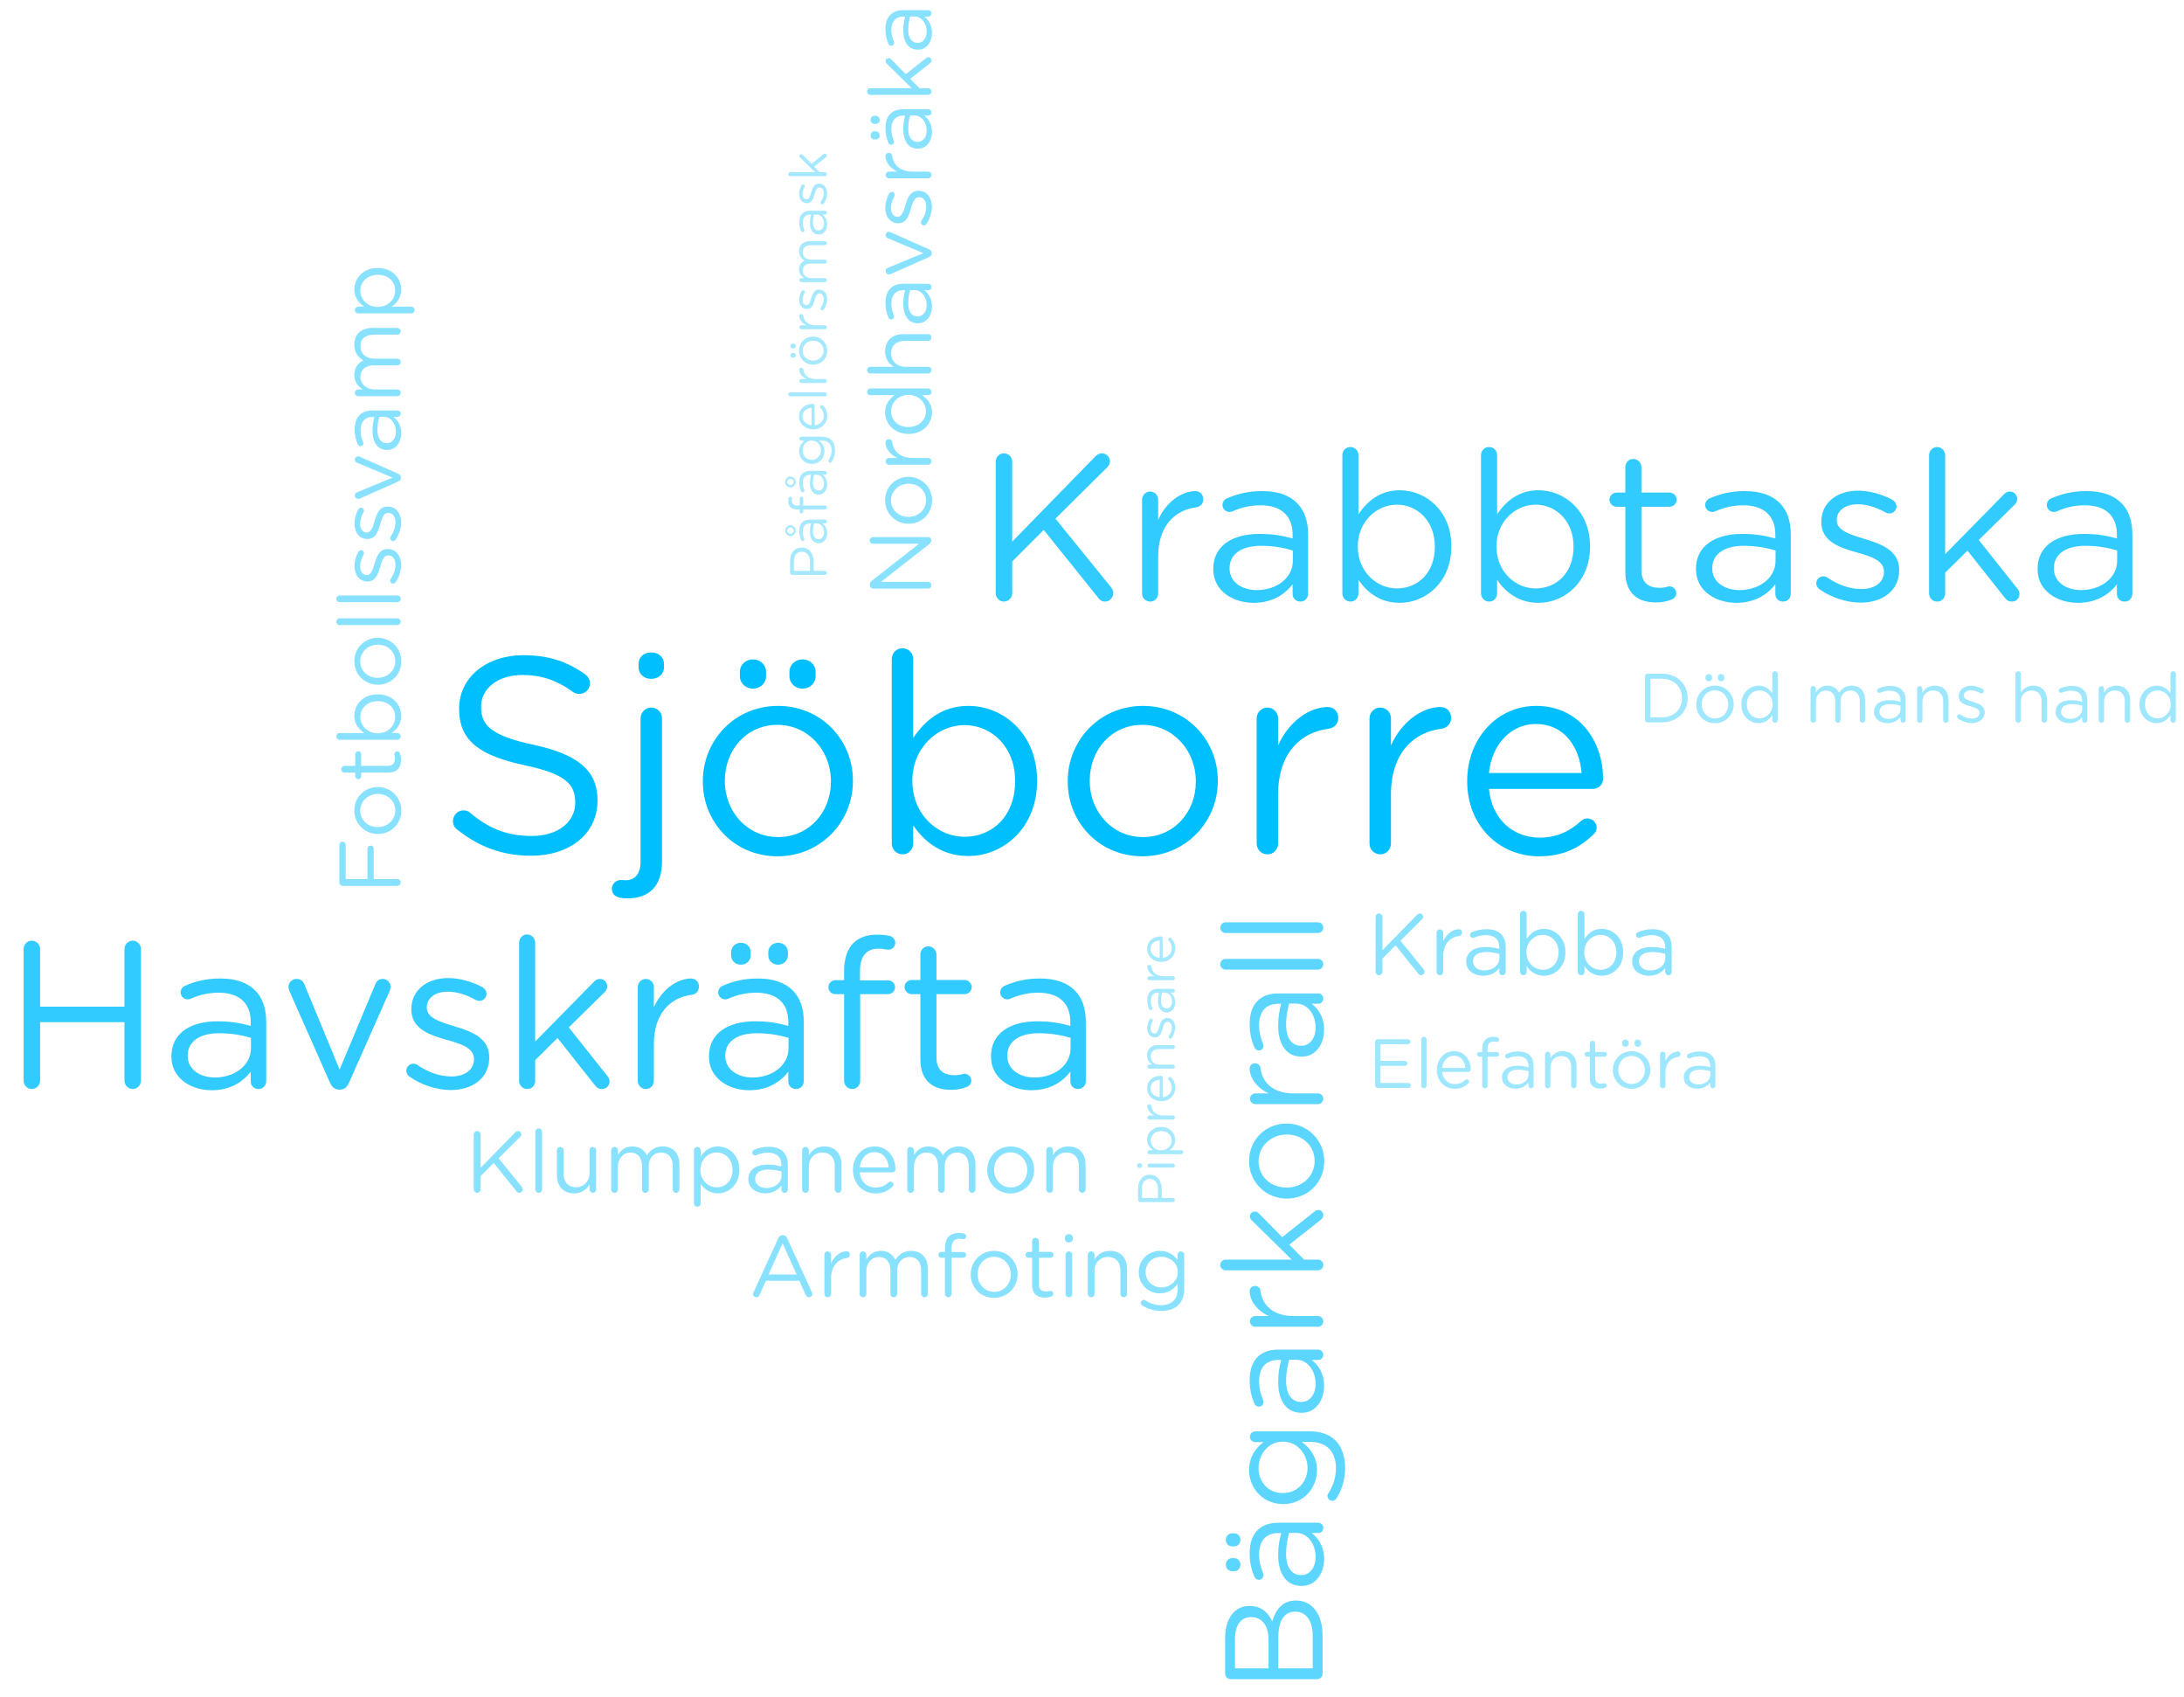 <svg width="251" height="195" viewBox="0 0 251 195" fill="none" xmlns="http://www.w3.org/2000/svg">
<path d="M61.02 98.32C65.468 98.32 68.668 95.824 68.668 91.984V91.92C68.668 88.496 66.364 86.672 61.372 85.584C56.444 84.528 55.292 83.344 55.292 81.232V81.168C55.292 79.152 57.148 77.552 60.06 77.552C62.14 77.552 63.964 78.128 65.852 79.504C66.076 79.664 66.3 79.728 66.588 79.728C67.26 79.728 67.804 79.184 67.804 78.512C67.804 78.032 67.516 77.68 67.26 77.488C65.212 76.016 63.068 75.28 60.124 75.28C55.868 75.28 52.764 77.872 52.764 81.392V81.456C52.764 85.136 55.132 86.8 60.284 87.92C64.988 88.912 66.108 90.096 66.108 92.176V92.24C66.108 94.448 64.124 96.048 61.116 96.048C58.268 96.048 56.156 95.184 54.044 93.392C53.884 93.232 53.596 93.104 53.276 93.104C52.604 93.104 52.06 93.648 52.06 94.352C52.06 94.768 52.252 95.12 52.54 95.312C55.036 97.296 57.756 98.32 61.02 98.32ZM73.393 76.688C73.393 77.456 74.033 78 74.833 78C75.665 78 76.305 77.456 76.305 76.688V76.272C76.305 75.472 75.665 74.96 74.833 74.96C74.033 74.96 73.393 75.472 73.393 76.272V76.688ZM72.145 103.216C74.545 103.216 76.081 101.872 76.081 98.96V82.544C76.081 81.84 75.537 81.296 74.833 81.296C74.161 81.296 73.617 81.872 73.617 82.544V99.024C73.617 100.464 72.913 101.136 71.889 101.136C71.729 101.136 71.537 101.104 71.345 101.104C70.801 101.104 70.321 101.552 70.321 102.128C70.321 102.8 70.865 103.152 71.569 103.184C71.729 103.216 71.921 103.216 72.145 103.216ZM92.231 75.76C91.399 75.76 90.727 76.368 90.727 77.2V77.68C90.727 78.512 91.399 79.12 92.231 79.12C93.063 79.12 93.735 78.512 93.735 77.68V77.2C93.735 76.368 93.063 75.76 92.231 75.76ZM86.535 75.76C85.703 75.76 85.031 76.368 85.031 77.2V77.68C85.031 78.512 85.703 79.12 86.535 79.12C87.367 79.12 88.039 78.512 88.039 77.68V77.2C88.039 76.368 87.367 75.76 86.535 75.76ZM89.351 98.384C94.343 98.384 98.023 94.416 98.023 89.744V89.68C98.023 85.008 94.375 81.104 89.415 81.104C84.423 81.104 80.775 85.072 80.775 89.744V89.808C80.775 94.48 84.391 98.384 89.351 98.384ZM89.415 96.176C85.927 96.176 83.303 93.296 83.303 89.744V89.68C83.303 86.192 85.767 83.28 89.351 83.28C92.839 83.28 95.495 86.192 95.495 89.744V89.808C95.495 93.296 92.999 96.176 89.415 96.176ZM102.486 96.912C102.486 97.584 103.03 98.16 103.734 98.16C104.438 98.16 104.95 97.584 104.95 96.912V94.832C106.23 96.688 108.214 98.352 111.286 98.352C115.286 98.352 119.19 95.152 119.19 89.744V89.68C119.19 84.24 115.254 81.104 111.286 81.104C108.246 81.104 106.294 82.8 104.95 84.784V75.728C104.95 75.024 104.406 74.48 103.702 74.48C103.03 74.48 102.486 75.024 102.486 75.728V96.912ZM110.838 96.144C107.766 96.144 104.854 93.584 104.854 89.744V89.68C104.854 85.904 107.766 83.312 110.838 83.312C113.974 83.312 116.662 85.808 116.662 89.712V89.776C116.662 93.776 114.038 96.144 110.838 96.144ZM131.288 98.384C136.28 98.384 139.96 94.416 139.96 89.744V89.68C139.96 85.008 136.312 81.104 131.352 81.104C126.36 81.104 122.712 85.072 122.712 89.744V89.808C122.712 94.48 126.328 98.384 131.288 98.384ZM131.352 96.176C127.864 96.176 125.24 93.296 125.24 89.744V89.68C125.24 86.192 127.704 83.28 131.288 83.28C134.776 83.28 137.432 86.192 137.432 89.744V89.808C137.432 93.296 134.936 96.176 131.352 96.176ZM144.424 96.912C144.424 97.616 144.968 98.16 145.672 98.16C146.376 98.16 146.888 97.584 146.888 96.912V91.28C146.888 86.512 149.512 84.112 152.712 83.728C153.352 83.632 153.8 83.152 153.8 82.48C153.8 81.776 153.32 81.232 152.584 81.232C150.504 81.232 148.104 82.896 146.888 85.648V82.544C146.888 81.84 146.344 81.296 145.64 81.296C144.968 81.296 144.424 81.872 144.424 82.544V96.912ZM157.393 96.912C157.393 97.616 157.937 98.16 158.641 98.16C159.345 98.16 159.857 97.584 159.857 96.912V91.28C159.857 86.512 162.481 84.112 165.681 83.728C166.321 83.632 166.769 83.152 166.769 82.48C166.769 81.776 166.289 81.232 165.553 81.232C163.473 81.232 161.073 82.896 159.857 85.648V82.544C159.857 81.84 159.313 81.296 158.609 81.296C157.937 81.296 157.393 81.872 157.393 82.544V96.912ZM171.115 88.816C171.435 85.584 173.611 83.184 176.491 83.184C179.787 83.184 181.515 85.808 181.771 88.816H171.115ZM183.115 95.888C183.371 95.664 183.499 95.376 183.499 95.088C183.499 94.512 183.019 94.032 182.411 94.032C182.123 94.032 181.899 94.16 181.707 94.32C180.491 95.44 178.987 96.24 176.939 96.24C173.995 96.24 171.467 94.224 171.115 90.64H183.083C183.691 90.64 184.235 90.16 184.235 89.488C184.235 85.104 181.451 81.104 176.555 81.104C171.979 81.104 168.619 84.944 168.619 89.712V89.776C168.619 94.896 172.331 98.384 176.875 98.384C179.691 98.384 181.547 97.392 183.115 95.888Z" fill="#00BFFF"/>
<path d="M189.042 82.68C189.042 82.856 189.186 83 189.354 83H190.986C192.746 83 193.962 81.776 193.962 80.2V80.184C193.962 78.608 192.746 77.4 190.986 77.4H189.354C189.186 77.4 189.042 77.544 189.042 77.72V82.68ZM189.674 82.416V77.984H190.986C192.402 77.984 193.306 78.96 193.306 80.2V80.216C193.306 81.456 192.402 82.416 190.986 82.416H189.674ZM197.804 77.44C197.596 77.44 197.428 77.592 197.428 77.8V77.92C197.428 78.128 197.596 78.28 197.804 78.28C198.012 78.28 198.18 78.128 198.18 77.92V77.8C198.18 77.592 198.012 77.44 197.804 77.44ZM196.38 77.44C196.172 77.44 196.004 77.592 196.004 77.8V77.92C196.004 78.128 196.172 78.28 196.38 78.28C196.588 78.28 196.756 78.128 196.756 77.92V77.8C196.756 77.592 196.588 77.44 196.38 77.44ZM197.084 83.096C198.332 83.096 199.252 82.104 199.252 80.936V80.92C199.252 79.752 198.34 78.776 197.1 78.776C195.852 78.776 194.94 79.768 194.94 80.936V80.952C194.94 82.12 195.844 83.096 197.084 83.096ZM197.1 82.544C196.228 82.544 195.572 81.824 195.572 80.936V80.92C195.572 80.048 196.188 79.32 197.084 79.32C197.956 79.32 198.62 80.048 198.62 80.936V80.952C198.62 81.824 197.996 82.544 197.1 82.544ZM204.304 77.432C204.304 77.256 204.168 77.12 203.992 77.12C203.816 77.12 203.688 77.256 203.688 77.432V79.656C203.368 79.192 202.872 78.776 202.104 78.776C201.112 78.776 200.128 79.576 200.128 80.928V80.944C200.128 82.304 201.112 83.088 202.104 83.088C202.864 83.088 203.352 82.664 203.688 82.168V82.728C203.688 82.904 203.824 83.04 204 83.04C204.168 83.04 204.304 82.904 204.304 82.728V77.432ZM202.216 79.328C202.984 79.328 203.712 79.968 203.712 80.92V80.936C203.712 81.888 202.984 82.536 202.216 82.536C201.44 82.536 200.76 81.912 200.76 80.936V80.92C200.76 79.92 201.416 79.328 202.216 79.328ZM208.079 82.728C208.079 82.904 208.215 83.04 208.391 83.04C208.567 83.04 208.695 82.904 208.695 82.728V80.64C208.695 79.88 209.191 79.336 209.847 79.336C210.503 79.336 210.911 79.792 210.911 80.568V82.728C210.911 82.904 211.047 83.04 211.215 83.04C211.391 83.04 211.527 82.904 211.527 82.728V80.616C211.527 79.8 212.039 79.336 212.663 79.336C213.335 79.336 213.735 79.784 213.735 80.584V82.728C213.735 82.904 213.871 83.04 214.047 83.04C214.215 83.04 214.351 82.904 214.351 82.728V80.44C214.351 79.416 213.767 78.776 212.815 78.776C212.095 78.776 211.655 79.144 211.359 79.6C211.135 79.136 210.703 78.776 210.031 78.776C209.335 78.776 208.967 79.152 208.695 79.56V79.136C208.695 78.96 208.559 78.824 208.383 78.824C208.215 78.824 208.079 78.968 208.079 79.136V82.728ZM216.92 83.088C217.648 83.088 218.128 82.752 218.416 82.376V82.752C218.416 82.912 218.536 83.04 218.712 83.04C218.88 83.04 219.008 82.912 219.008 82.736V80.472C219.008 79.944 218.864 79.544 218.584 79.264C218.28 78.96 217.832 78.808 217.248 78.808C216.72 78.808 216.304 78.912 215.896 79.088C215.816 79.12 215.728 79.216 215.728 79.344C215.728 79.488 215.856 79.608 216 79.608C216.032 79.608 216.072 79.6 216.112 79.584C216.416 79.448 216.768 79.352 217.184 79.352C217.96 79.352 218.416 79.736 218.416 80.48V80.624C218.048 80.52 217.672 80.448 217.144 80.448C216.096 80.448 215.376 80.912 215.376 81.784V81.8C215.376 82.648 216.152 83.088 216.92 83.088ZM217.04 82.6C216.48 82.6 216 82.296 216 81.776V81.76C216 81.24 216.432 80.904 217.208 80.904C217.712 80.904 218.12 80.992 218.424 81.08V81.48C218.424 82.136 217.8 82.6 217.04 82.6ZM220.321 82.728C220.321 82.904 220.457 83.04 220.633 83.04C220.809 83.04 220.937 82.904 220.937 82.728V80.632C220.937 79.856 221.465 79.336 222.177 79.336C222.905 79.336 223.321 79.816 223.321 80.584V82.728C223.321 82.904 223.457 83.04 223.633 83.04C223.801 83.04 223.937 82.904 223.937 82.728V80.432C223.937 79.448 223.353 78.776 222.353 78.776C221.641 78.776 221.209 79.136 220.937 79.584V79.136C220.937 78.96 220.801 78.824 220.625 78.824C220.457 78.824 220.321 78.968 220.321 79.136V82.728ZM226.618 83.08C227.443 83.08 228.091 82.624 228.091 81.84V81.824C228.091 81.08 227.403 80.832 226.763 80.64C226.211 80.472 225.699 80.32 225.699 79.928V79.912C225.699 79.568 226.011 79.312 226.499 79.312C226.851 79.312 227.227 79.432 227.579 79.632C227.611 79.648 227.659 79.664 227.715 79.664C227.867 79.664 227.987 79.544 227.987 79.4C227.987 79.28 227.915 79.192 227.835 79.144C227.435 78.928 226.955 78.792 226.515 78.792C225.699 78.792 225.107 79.264 225.107 79.976V79.992C225.107 80.752 225.827 80.976 226.475 81.16C227.019 81.312 227.507 81.472 227.507 81.888V81.904C227.507 82.304 227.147 82.56 226.651 82.56C226.203 82.56 225.763 82.408 225.339 82.12C225.299 82.088 225.243 82.072 225.187 82.072C225.035 82.072 224.915 82.192 224.915 82.336C224.915 82.44 224.971 82.52 225.027 82.56C225.475 82.88 226.075 83.08 226.618 83.08ZM231.633 82.728C231.633 82.904 231.769 83.04 231.945 83.04C232.121 83.04 232.249 82.904 232.249 82.728V80.632C232.249 79.856 232.777 79.336 233.489 79.336C234.217 79.336 234.633 79.816 234.633 80.584V82.728C234.633 82.904 234.769 83.04 234.945 83.04C235.113 83.04 235.249 82.904 235.249 82.728V80.432C235.249 79.448 234.665 78.776 233.665 78.776C232.953 78.776 232.521 79.136 232.249 79.584V77.432C232.249 77.264 232.113 77.12 231.937 77.12C231.769 77.12 231.633 77.264 231.633 77.432V82.728ZM237.795 83.088C238.523 83.088 239.003 82.752 239.291 82.376V82.752C239.291 82.912 239.411 83.04 239.587 83.04C239.755 83.04 239.883 82.912 239.883 82.736V80.472C239.883 79.944 239.739 79.544 239.459 79.264C239.155 78.96 238.707 78.808 238.123 78.808C237.595 78.808 237.179 78.912 236.771 79.088C236.691 79.12 236.603 79.216 236.603 79.344C236.603 79.488 236.731 79.608 236.875 79.608C236.907 79.608 236.947 79.6 236.987 79.584C237.291 79.448 237.643 79.352 238.059 79.352C238.835 79.352 239.291 79.736 239.291 80.48V80.624C238.923 80.52 238.547 80.448 238.019 80.448C236.971 80.448 236.251 80.912 236.251 81.784V81.8C236.251 82.648 237.027 83.088 237.795 83.088ZM237.915 82.6C237.355 82.6 236.875 82.296 236.875 81.776V81.76C236.875 81.24 237.307 80.904 238.083 80.904C238.587 80.904 238.995 80.992 239.299 81.08V81.48C239.299 82.136 238.675 82.6 237.915 82.6ZM241.196 82.728C241.196 82.904 241.332 83.04 241.508 83.04C241.684 83.04 241.812 82.904 241.812 82.728V80.632C241.812 79.856 242.34 79.336 243.052 79.336C243.78 79.336 244.196 79.816 244.196 80.584V82.728C244.196 82.904 244.332 83.04 244.508 83.04C244.676 83.04 244.812 82.904 244.812 82.728V80.432C244.812 79.448 244.228 78.776 243.228 78.776C242.516 78.776 242.084 79.136 241.812 79.584V79.136C241.812 78.96 241.676 78.824 241.5 78.824C241.332 78.824 241.196 78.968 241.196 79.136V82.728ZM250.062 77.432C250.062 77.256 249.926 77.12 249.75 77.12C249.574 77.12 249.446 77.256 249.446 77.432V79.656C249.126 79.192 248.63 78.776 247.862 78.776C246.87 78.776 245.886 79.576 245.886 80.928V80.944C245.886 82.304 246.87 83.088 247.862 83.088C248.622 83.088 249.11 82.664 249.446 82.168V82.728C249.446 82.904 249.582 83.04 249.758 83.04C249.926 83.04 250.062 82.904 250.062 82.728V77.432ZM247.974 79.328C248.742 79.328 249.47 79.968 249.47 80.92V80.936C249.47 81.888 248.742 82.536 247.974 82.536C247.198 82.536 246.518 81.912 246.518 80.936V80.92C246.518 79.92 247.174 79.328 247.974 79.328Z" fill="#9FE7FF"/>
<path d="M151.36 192.932C151.712 192.932 152 192.644 152 192.308L152 187.956C152 185.508 150.864 183.892 148.944 183.892L148.912 183.892C147.376 183.892 146.608 184.964 146.208 186.292C145.824 185.412 145.072 184.516 143.616 184.516L143.584 184.516C142.864 184.516 142.272 184.772 141.792 185.236C141.168 185.876 140.8 186.884 140.8 188.164L140.8 192.308C140.8 192.644 141.088 192.932 141.44 192.932L151.36 192.932ZM145.792 191.684L141.936 191.684L141.936 188.276C141.936 186.676 142.656 185.796 143.76 185.796L143.792 185.796C145.104 185.796 145.792 186.852 145.792 188.372L145.792 191.684ZM150.864 191.684L146.912 191.684L146.912 188.148C146.912 186.196 147.616 185.172 148.832 185.172L148.864 185.172C150.112 185.172 150.864 186.228 150.864 187.924L150.864 191.684ZM152.176 179.129C152.176 177.673 151.504 176.713 150.752 176.137L151.504 176.137C151.824 176.137 152.08 175.897 152.08 175.545C152.08 175.209 151.824 174.953 151.472 174.953L146.944 174.953C145.888 174.953 145.088 175.241 144.528 175.801C143.92 176.409 143.616 177.305 143.616 178.473C143.616 179.529 143.824 180.361 144.176 181.177C144.24 181.337 144.432 181.513 144.688 181.513C144.976 181.513 145.216 181.257 145.216 180.969C145.216 180.905 145.2 180.825 145.168 180.745C144.896 180.137 144.704 179.433 144.704 178.601C144.704 177.049 145.472 176.137 146.96 176.137L147.248 176.137C147.04 176.873 146.896 177.625 146.896 178.681C146.896 180.777 147.824 182.217 149.568 182.217L149.6 182.217C151.296 182.217 152.176 180.665 152.176 179.129ZM151.2 178.889C151.2 180.009 150.592 180.969 149.552 180.969L149.52 180.969C148.48 180.969 147.808 180.105 147.808 178.553C147.808 177.545 147.984 176.729 148.16 176.121L148.96 176.121C150.272 176.121 151.2 177.369 151.2 178.889ZM140.88 176.921C140.88 177.337 141.184 177.673 141.6 177.673L141.84 177.673C142.256 177.673 142.56 177.337 142.56 176.921C142.56 176.505 142.256 176.169 141.84 176.169L141.6 176.169C141.184 176.169 140.88 176.505 140.88 176.921ZM140.88 179.769C140.88 180.185 141.184 180.521 141.6 180.521L141.84 180.521C142.256 180.521 142.56 180.185 142.56 179.769C142.56 179.353 142.256 179.017 141.84 179.017L141.6 179.017C141.184 179.017 140.88 179.353 140.88 179.769ZM154.592 168.663C154.592 167.351 154.224 166.247 153.488 165.511C152.816 164.839 151.84 164.455 150.56 164.455L144.272 164.455C143.936 164.455 143.648 164.727 143.648 165.079C143.648 165.431 143.936 165.687 144.272 165.687L145.216 165.687C144.32 166.359 143.552 167.367 143.552 168.919C143.552 170.887 145.04 172.807 147.456 172.807L147.488 172.807C149.872 172.807 151.36 170.903 151.36 168.919C151.36 167.399 150.576 166.391 149.616 165.671L150.592 165.671C152.528 165.671 153.536 166.855 153.536 168.679C153.536 169.751 153.216 170.743 152.64 171.607C152.592 171.687 152.56 171.767 152.56 171.879C152.56 172.167 152.832 172.439 153.104 172.439C153.328 172.439 153.52 172.311 153.616 172.119C154.256 171.079 154.592 169.927 154.592 168.663ZM150.272 168.679C150.272 170.215 149.12 171.543 147.456 171.543L147.424 171.543C145.728 171.543 144.64 170.247 144.64 168.679C144.64 167.111 145.744 165.639 147.44 165.639L147.472 165.639C149.136 165.639 150.272 167.111 150.272 168.679ZM152.176 159.238C152.176 157.782 151.504 156.822 150.752 156.246L151.504 156.246C151.824 156.246 152.08 156.006 152.08 155.654C152.08 155.318 151.824 155.062 151.472 155.062L146.944 155.062C145.888 155.062 145.088 155.35 144.528 155.91C143.92 156.518 143.616 157.414 143.616 158.582C143.616 159.638 143.824 160.47 144.176 161.286C144.24 161.446 144.432 161.622 144.688 161.622C144.976 161.622 145.216 161.366 145.216 161.078C145.216 161.014 145.2 160.934 145.168 160.854C144.896 160.246 144.704 159.542 144.704 158.71C144.704 157.158 145.472 156.246 146.96 156.246L147.248 156.246C147.04 156.982 146.896 157.734 146.896 158.79C146.896 160.886 147.824 162.326 149.568 162.326L149.6 162.326C151.296 162.326 152.176 160.774 152.176 159.238ZM151.2 158.998C151.2 160.118 150.592 161.078 149.552 161.078L149.52 161.078C148.48 161.078 147.808 160.214 147.808 158.662C147.808 157.654 147.984 156.838 148.16 156.23L148.96 156.23C150.272 156.23 151.2 157.478 151.2 158.998ZM151.456 152.436C151.808 152.436 152.08 152.164 152.08 151.812C152.08 151.46 151.792 151.204 151.456 151.204L148.64 151.204C146.256 151.204 145.056 149.892 144.864 148.292C144.816 147.972 144.576 147.748 144.24 147.748C143.888 147.748 143.616 147.988 143.616 148.356C143.616 149.396 144.448 150.596 145.824 151.204L144.272 151.204C143.92 151.204 143.648 151.476 143.648 151.828C143.648 152.164 143.936 152.436 144.272 152.436L151.456 152.436ZM151.456 145.952C151.808 145.952 152.08 145.68 152.08 145.328C152.08 144.976 151.808 144.72 151.456 144.72L149.872 144.72L148.176 143.008L151.792 140.144C152 139.984 152.08 139.84 152.08 139.616C152.08 139.28 151.84 139.024 151.504 139.024C151.344 139.024 151.232 139.072 151.088 139.184L147.36 142.144L144.704 139.44C144.544 139.28 144.416 139.2 144.224 139.2C143.92 139.2 143.648 139.424 143.648 139.76C143.648 139.952 143.728 140.096 143.888 140.24L148.448 144.72L140.864 144.72C140.528 144.72 140.24 144.992 140.24 145.344C140.24 145.68 140.528 145.952 140.864 145.952L151.456 145.952ZM152.192 133.426C152.192 130.93 150.208 129.09 147.872 129.09L147.84 129.09C145.504 129.09 143.552 130.914 143.552 133.394C143.552 135.89 145.536 137.714 147.872 137.714L147.904 137.714C150.24 137.714 152.192 135.906 152.192 133.426ZM151.088 133.394C151.088 135.138 149.648 136.45 147.872 136.45L147.84 136.45C146.096 136.45 144.64 135.218 144.64 133.426C144.64 131.682 146.096 130.354 147.872 130.354L147.904 130.354C149.648 130.354 151.088 131.602 151.088 133.394ZM151.456 126.858C151.808 126.858 152.08 126.586 152.08 126.234C152.08 125.882 151.792 125.626 151.456 125.626L148.64 125.626C146.256 125.626 145.056 124.314 144.864 122.714C144.816 122.394 144.576 122.17 144.24 122.17C143.888 122.17 143.616 122.41 143.616 122.778C143.616 123.818 144.448 125.018 145.824 125.626L144.272 125.626C143.92 125.626 143.648 125.898 143.648 126.25C143.648 126.586 143.936 126.858 144.272 126.858L151.456 126.858ZM152.176 118.316C152.176 116.86 151.504 115.9 150.752 115.324L151.504 115.324C151.824 115.324 152.08 115.084 152.08 114.732C152.08 114.396 151.824 114.14 151.472 114.14L146.944 114.14C145.888 114.14 145.088 114.428 144.528 114.988C143.92 115.596 143.616 116.492 143.616 117.66C143.616 118.716 143.824 119.548 144.176 120.364C144.24 120.524 144.432 120.7 144.688 120.7C144.976 120.7 145.216 120.444 145.216 120.156C145.216 120.092 145.2 120.012 145.168 119.932C144.896 119.324 144.704 118.62 144.704 117.788C144.704 116.236 145.472 115.324 146.96 115.324L147.248 115.324C147.04 116.06 146.896 116.812 146.896 117.868C146.896 119.964 147.824 121.404 149.568 121.404L149.6 121.404C151.296 121.404 152.176 119.852 152.176 118.316ZM151.2 118.076C151.2 119.196 150.592 120.156 149.552 120.156L149.52 120.156C148.48 120.156 147.808 119.292 147.808 117.74C147.808 116.732 147.984 115.916 148.16 115.308L148.96 115.308C150.272 115.308 151.2 116.556 151.2 118.076ZM151.456 111.403C151.808 111.403 152.08 111.131 152.08 110.779C152.08 110.427 151.808 110.171 151.456 110.171L140.864 110.171C140.528 110.171 140.24 110.443 140.24 110.795C140.24 111.131 140.528 111.403 140.864 111.403L151.456 111.403ZM151.456 107.199C151.808 107.199 152.08 106.927 152.08 106.575C152.08 106.223 151.808 105.967 151.456 105.967L140.864 105.967C140.528 105.967 140.24 106.239 140.24 106.591C140.24 106.927 140.528 107.199 140.864 107.199L151.456 107.199Z" fill="#5CD6FF"/>
<path d="M86.551 148.69C86.551 148.89 86.711 149.05 86.911 149.05C87.091 149.05 87.221 148.95 87.291 148.78L88.021 147.15H91.861L92.591 148.76C92.661 148.92 92.791 149.05 92.981 149.05C93.191 149.05 93.361 148.88 93.361 148.67C93.361 148.61 93.341 148.54 93.311 148.47L90.471 142.27C90.381 142.05 90.221 141.92 89.981 141.92H89.941C89.691 141.92 89.541 142.05 89.441 142.27L86.601 148.48C86.561 148.56 86.551 148.63 86.551 148.69ZM88.331 146.43L89.941 142.85L91.551 146.43H88.331ZM94.743 148.66C94.743 148.88 94.913 149.05 95.133 149.05C95.353 149.05 95.513 148.87 95.513 148.66V146.9C95.513 145.41 96.333 144.66 97.333 144.54C97.533 144.51 97.673 144.36 97.673 144.15C97.673 143.93 97.523 143.76 97.293 143.76C96.643 143.76 95.893 144.28 95.513 145.14V144.17C95.513 143.95 95.343 143.78 95.123 143.78C94.913 143.78 94.743 143.96 94.743 144.17V148.66ZM98.796 148.66C98.796 148.88 98.966 149.05 99.186 149.05C99.406 149.05 99.566 148.88 99.566 148.66V146.05C99.566 145.1 100.186 144.42 101.006 144.42C101.826 144.42 102.336 144.99 102.336 145.96V148.66C102.336 148.88 102.506 149.05 102.716 149.05C102.936 149.05 103.106 148.88 103.106 148.66V146.02C103.106 145 103.746 144.42 104.526 144.42C105.366 144.42 105.866 144.98 105.866 145.98V148.66C105.866 148.88 106.036 149.05 106.256 149.05C106.466 149.05 106.636 148.88 106.636 148.66V145.8C106.636 144.52 105.906 143.72 104.716 143.72C103.816 143.72 103.266 144.18 102.896 144.75C102.616 144.17 102.076 143.72 101.236 143.72C100.366 143.72 99.906 144.19 99.566 144.7V144.17C99.566 143.95 99.395 143.78 99.175 143.78C98.966 143.78 98.796 143.96 98.796 144.17V148.66ZM108.597 148.66C108.597 148.87 108.767 149.05 108.987 149.05C109.207 149.05 109.367 148.87 109.367 148.66V144.51H110.697C110.887 144.51 111.037 144.36 111.037 144.18C111.037 143.99 110.887 143.85 110.697 143.85H109.357V143.43C109.357 142.69 109.657 142.33 110.257 142.33C110.407 142.33 110.547 142.36 110.677 142.38C110.877 142.4 111.047 142.25 111.047 142.05C111.047 141.88 110.917 141.75 110.767 141.72C110.597 141.68 110.407 141.66 110.157 141.66C109.687 141.66 109.307 141.8 109.047 142.06C108.757 142.35 108.597 142.8 108.597 143.39V143.84H108.177C107.997 143.84 107.847 143.99 107.847 144.17C107.847 144.36 107.987 144.51 108.177 144.51H108.597V148.66ZM114.241 149.12C115.801 149.12 116.951 147.88 116.951 146.42V146.4C116.951 144.94 115.811 143.72 114.261 143.72C112.701 143.72 111.561 144.96 111.561 146.42V146.44C111.561 147.9 112.691 149.12 114.241 149.12ZM114.261 148.43C113.171 148.43 112.351 147.53 112.351 146.42V146.4C112.351 145.31 113.121 144.4 114.241 144.4C115.331 144.4 116.161 145.31 116.161 146.42V146.44C116.161 147.53 115.381 148.43 114.261 148.43ZM120.076 149.09C120.376 149.09 120.616 149.04 120.836 148.95C120.966 148.9 121.056 148.79 121.056 148.65C121.056 148.47 120.906 148.32 120.726 148.32C120.666 148.32 120.526 148.39 120.256 148.39C119.736 148.39 119.386 148.16 119.386 147.53V144.51H120.726C120.916 144.51 121.076 144.36 121.076 144.17C121.076 143.99 120.916 143.83 120.726 143.83H119.386V142.61C119.386 142.4 119.206 142.22 118.996 142.22C118.776 142.22 118.616 142.4 118.616 142.61V143.83H118.196C118.016 143.83 117.856 143.98 117.856 144.17C117.856 144.35 118.016 144.51 118.196 144.51H118.616V147.63C118.616 148.68 119.246 149.09 120.076 149.09ZM122.389 142.34C122.389 142.58 122.589 142.75 122.839 142.75C123.099 142.75 123.299 142.58 123.299 142.34V142.21C123.299 141.96 123.099 141.8 122.839 141.8C122.589 141.8 122.389 141.96 122.389 142.21V142.34ZM122.459 148.66C122.459 148.88 122.629 149.05 122.849 149.05C123.069 149.05 123.229 148.88 123.229 148.66V144.17C123.229 143.95 123.059 143.78 122.839 143.78C122.629 143.78 122.459 143.96 122.459 144.17V148.66ZM125.016 148.66C125.016 148.88 125.186 149.05 125.406 149.05C125.626 149.05 125.786 148.88 125.786 148.66V146.04C125.786 145.07 126.446 144.42 127.336 144.42C128.246 144.42 128.766 145.02 128.766 145.98V148.66C128.766 148.88 128.936 149.05 129.156 149.05C129.366 149.05 129.536 148.88 129.536 148.66V145.79C129.536 144.56 128.806 143.72 127.556 143.72C126.666 143.72 126.126 144.17 125.786 144.73V144.17C125.786 143.95 125.616 143.78 125.396 143.78C125.186 143.78 125.016 143.96 125.016 144.17V148.66ZM133.468 150.62C134.288 150.62 134.978 150.39 135.438 149.93C135.858 149.51 136.098 148.9 136.098 148.1V144.17C136.098 143.96 135.928 143.78 135.708 143.78C135.488 143.78 135.328 143.96 135.328 144.17V144.76C134.908 144.2 134.278 143.72 133.308 143.72C132.078 143.72 130.878 144.65 130.878 146.16V146.18C130.878 147.67 132.068 148.6 133.308 148.6C134.258 148.6 134.888 148.11 135.338 147.51V148.12C135.338 149.33 134.598 149.96 133.458 149.96C132.788 149.96 132.168 149.76 131.628 149.4C131.578 149.37 131.528 149.35 131.458 149.35C131.278 149.35 131.108 149.52 131.108 149.69C131.108 149.83 131.188 149.95 131.308 150.01C131.958 150.41 132.678 150.62 133.468 150.62ZM133.458 147.92C132.498 147.92 131.668 147.2 131.668 146.16V146.14C131.668 145.08 132.478 144.4 133.458 144.4C134.438 144.4 135.358 145.09 135.358 146.15V146.17C135.358 147.21 134.438 147.92 133.458 147.92Z" fill="#87E1FF"/>
<path d="M94.79 66.056C94.922 66.056 95.03 65.948 95.03 65.822C95.03 65.69 94.922 65.582 94.79 65.582L93.518 65.582L93.518 64.562C93.518 63.668 93.05 62.912 92.144 62.912L92.132 62.912C91.304 62.912 90.8 63.536 90.8 64.484L90.8 65.822C90.8 65.948 90.908 66.056 91.04 66.056L94.79 66.056ZM93.086 65.582L91.238 65.582L91.238 64.52C91.238 63.842 91.55 63.392 92.15 63.392L92.162 63.392C92.714 63.392 93.086 63.848 93.086 64.544L93.086 65.582ZM95.066 61.261C95.066 60.715 94.814 60.355 94.532 60.139L94.814 60.139C94.934 60.139 95.03 60.049 95.03 59.917C95.03 59.791 94.934 59.695 94.802 59.695L93.104 59.695C92.708 59.695 92.408 59.803 92.198 60.013C91.97 60.241 91.856 60.577 91.856 61.015C91.856 61.411 91.934 61.723 92.066 62.029C92.09 62.089 92.162 62.155 92.258 62.155C92.366 62.155 92.456 62.059 92.456 61.951C92.456 61.927 92.45 61.897 92.438 61.867C92.336 61.639 92.264 61.375 92.264 61.063C92.264 60.481 92.552 60.139 93.11 60.139L93.218 60.139C93.14 60.415 93.086 60.697 93.086 61.093C93.086 61.879 93.434 62.419 94.088 62.419L94.1 62.419C94.736 62.419 95.066 61.837 95.066 61.261ZM94.7 61.171C94.7 61.591 94.472 61.951 94.082 61.951L94.07 61.951C93.68 61.951 93.428 61.627 93.428 61.045C93.428 60.667 93.494 60.361 93.56 60.133L93.86 60.133C94.352 60.133 94.7 60.601 94.7 61.171ZM91.442 60.967C91.442 60.637 91.172 60.343 90.848 60.343L90.836 60.343C90.512 60.343 90.242 60.637 90.242 60.967C90.242 61.297 90.512 61.591 90.836 61.591L90.848 61.591C91.172 61.591 91.442 61.297 91.442 60.967ZM91.214 60.967C91.214 61.165 91.046 61.339 90.848 61.339L90.836 61.339C90.638 61.339 90.47 61.171 90.47 60.967C90.47 60.763 90.638 60.595 90.836 60.595L90.848 60.595C91.046 60.595 91.214 60.769 91.214 60.967ZM94.796 58.537C94.922 58.537 95.03 58.435 95.03 58.303C95.03 58.171 94.922 58.075 94.796 58.075L92.306 58.075L92.306 57.277C92.306 57.163 92.216 57.073 92.108 57.073C91.994 57.073 91.91 57.163 91.91 57.277L91.91 58.081L91.658 58.081C91.214 58.081 90.998 57.901 90.998 57.541C90.998 57.451 91.016 57.367 91.028 57.289C91.04 57.169 90.95 57.067 90.83 57.067C90.728 57.067 90.65 57.145 90.632 57.235C90.608 57.337 90.596 57.451 90.596 57.601C90.596 57.883 90.68 58.111 90.836 58.267C91.01 58.441 91.28 58.537 91.634 58.537L91.904 58.537L91.904 58.789C91.904 58.897 91.994 58.987 92.102 58.987C92.216 58.987 92.306 58.903 92.306 58.789L92.306 58.537L94.796 58.537ZM95.066 55.671C95.066 55.125 94.814 54.765 94.532 54.549L94.814 54.549C94.934 54.549 95.03 54.459 95.03 54.327C95.03 54.201 94.934 54.105 94.802 54.105L93.104 54.105C92.708 54.105 92.408 54.213 92.198 54.423C91.97 54.651 91.856 54.987 91.856 55.425C91.856 55.821 91.934 56.133 92.066 56.439C92.09 56.499 92.162 56.565 92.258 56.565C92.366 56.565 92.456 56.469 92.456 56.361C92.456 56.337 92.45 56.307 92.438 56.277C92.336 56.049 92.264 55.785 92.264 55.473C92.264 54.891 92.552 54.549 93.11 54.549L93.218 54.549C93.14 54.825 93.086 55.107 93.086 55.503C93.086 56.289 93.434 56.829 94.088 56.829L94.1 56.829C94.736 56.829 95.066 56.247 95.066 55.671ZM94.7 55.581C94.7 56.001 94.472 56.361 94.082 56.361L94.07 56.361C93.68 56.361 93.428 56.037 93.428 55.455C93.428 55.077 93.494 54.771 93.56 54.543L93.86 54.543C94.352 54.543 94.7 55.011 94.7 55.581ZM91.442 55.377C91.442 55.047 91.172 54.753 90.848 54.753L90.836 54.753C90.512 54.753 90.242 55.047 90.242 55.377C90.242 55.707 90.512 56.001 90.836 56.001L90.848 56.001C91.172 56.001 91.442 55.707 91.442 55.377ZM91.214 55.377C91.214 55.575 91.046 55.749 90.848 55.749L90.836 55.749C90.638 55.749 90.47 55.581 90.47 55.377C90.47 55.173 90.638 55.005 90.836 55.005L90.848 55.005C91.046 55.005 91.214 55.179 91.214 55.377ZM95.972 51.747C95.972 51.255 95.834 50.841 95.558 50.565C95.306 50.313 94.94 50.169 94.46 50.169L92.102 50.169C91.976 50.169 91.868 50.271 91.868 50.403C91.868 50.535 91.976 50.631 92.102 50.631L92.456 50.631C92.12 50.883 91.832 51.261 91.832 51.843C91.832 52.581 92.39 53.301 93.296 53.301L93.308 53.301C94.202 53.301 94.76 52.587 94.76 51.843C94.76 51.273 94.466 50.895 94.106 50.625L94.472 50.625C95.198 50.625 95.576 51.069 95.576 51.753C95.576 52.155 95.456 52.527 95.24 52.851C95.222 52.881 95.21 52.911 95.21 52.953C95.21 53.061 95.312 53.163 95.414 53.163C95.498 53.163 95.57 53.115 95.606 53.043C95.846 52.653 95.972 52.221 95.972 51.747ZM94.352 51.753C94.352 52.329 93.92 52.827 93.296 52.827L93.284 52.827C92.648 52.827 92.24 52.341 92.24 51.753C92.24 51.165 92.654 50.613 93.29 50.613L93.302 50.613C93.926 50.613 94.352 51.165 94.352 51.753ZM93.278 48.86C92.672 48.8 92.222 48.392 92.222 47.852C92.222 47.234 92.714 46.91 93.278 46.862L93.278 48.86ZM94.604 46.61C94.562 46.562 94.508 46.538 94.454 46.538C94.346 46.538 94.256 46.628 94.256 46.742C94.256 46.796 94.28 46.838 94.31 46.874C94.52 47.102 94.67 47.384 94.67 47.768C94.67 48.32 94.292 48.794 93.62 48.86L93.62 46.616C93.62 46.502 93.53 46.4 93.404 46.4C92.582 46.4 91.832 46.922 91.832 47.84C91.832 48.698 92.552 49.328 93.446 49.328L93.458 49.328C94.418 49.328 95.072 48.632 95.072 47.78C95.072 47.252 94.886 46.904 94.604 46.61ZM94.796 45.544C94.928 45.544 95.03 45.442 95.03 45.31C95.03 45.178 94.928 45.082 94.796 45.082L90.824 45.082C90.698 45.082 90.59 45.184 90.59 45.316C90.59 45.442 90.698 45.544 90.824 45.544L94.796 45.544ZM94.796 44.009C94.928 44.009 95.03 43.907 95.03 43.775C95.03 43.643 94.922 43.547 94.796 43.547L93.74 43.547C92.846 43.547 92.396 43.055 92.324 42.455C92.306 42.335 92.216 42.251 92.09 42.251C91.958 42.251 91.856 42.341 91.856 42.479C91.856 42.869 92.168 43.319 92.684 43.547L92.102 43.547C91.97 43.547 91.868 43.649 91.868 43.781C91.868 43.907 91.976 44.009 92.102 44.009L94.796 44.009ZM90.83 39.757C90.83 39.913 90.944 40.038 91.1 40.038L91.19 40.038C91.346 40.038 91.46 39.913 91.46 39.757C91.46 39.6 91.346 39.474 91.19 39.474L91.1 39.474C90.944 39.474 90.83 39.6 90.83 39.757ZM90.83 40.825C90.83 40.98 90.944 41.106 91.1 41.106L91.19 41.106C91.346 41.106 91.46 40.98 91.46 40.825C91.46 40.669 91.346 40.542 91.19 40.542L91.1 40.542C90.944 40.542 90.83 40.669 90.83 40.825ZM95.072 40.297C95.072 39.361 94.328 38.67 93.452 38.67L93.44 38.67C92.564 38.67 91.832 39.355 91.832 40.285C91.832 41.221 92.576 41.904 93.452 41.904L93.464 41.904C94.34 41.904 95.072 41.227 95.072 40.297ZM94.658 40.285C94.658 40.938 94.118 41.431 93.452 41.431L93.44 41.431C92.786 41.431 92.24 40.968 92.24 40.297C92.24 39.642 92.786 39.145 93.452 39.145L93.464 39.145C94.118 39.145 94.658 39.612 94.658 40.285ZM94.796 37.834C94.928 37.834 95.03 37.732 95.03 37.6C95.03 37.468 94.922 37.372 94.796 37.372L93.74 37.372C92.846 37.372 92.396 36.88 92.324 36.28C92.306 36.16 92.216 36.076 92.09 36.076C91.958 36.076 91.856 36.166 91.856 36.304C91.856 36.694 92.168 37.144 92.684 37.372L92.102 37.372C91.97 37.372 91.868 37.474 91.868 37.606C91.868 37.732 91.976 37.834 92.102 37.834L94.796 37.834ZM95.06 34.376C95.06 33.758 94.718 33.272 94.13 33.272L94.118 33.272C93.56 33.272 93.374 33.788 93.23 34.268C93.104 34.682 92.99 35.066 92.696 35.066L92.684 35.066C92.426 35.066 92.234 34.832 92.234 34.466C92.234 34.202 92.324 33.92 92.474 33.656C92.486 33.632 92.498 33.596 92.498 33.554C92.498 33.44 92.408 33.35 92.3 33.35C92.21 33.35 92.144 33.404 92.108 33.464C91.946 33.764 91.844 34.124 91.844 34.454C91.844 35.066 92.198 35.51 92.732 35.51L92.744 35.51C93.314 35.51 93.482 34.97 93.62 34.484C93.734 34.076 93.854 33.71 94.166 33.71L94.178 33.71C94.478 33.71 94.67 33.98 94.67 34.352C94.67 34.688 94.556 35.018 94.34 35.336C94.316 35.366 94.304 35.408 94.304 35.45C94.304 35.564 94.394 35.654 94.502 35.654C94.58 35.654 94.64 35.612 94.67 35.57C94.91 35.234 95.06 34.784 95.06 34.376ZM94.796 32.414C94.928 32.414 95.03 32.312 95.03 32.18C95.03 32.048 94.928 31.952 94.796 31.952L93.23 31.952C92.66 31.952 92.252 31.58 92.252 31.088C92.252 30.596 92.594 30.29 93.176 30.29L94.796 30.29C94.928 30.29 95.03 30.188 95.03 30.062C95.03 29.93 94.928 29.828 94.796 29.828L93.212 29.828C92.6 29.828 92.252 29.444 92.252 28.976C92.252 28.472 92.588 28.172 93.188 28.172L94.796 28.172C94.928 28.172 95.03 28.07 95.03 27.938C95.03 27.812 94.928 27.71 94.796 27.71L93.08 27.71C92.312 27.71 91.832 28.148 91.832 28.862C91.832 29.402 92.108 29.732 92.45 29.954C92.102 30.122 91.832 30.446 91.832 30.95C91.832 31.472 92.114 31.748 92.42 31.952L92.102 31.952C91.97 31.952 91.868 32.054 91.868 32.186C91.868 32.312 91.976 32.414 92.102 32.414L94.796 32.414ZM95.066 25.783C95.066 25.237 94.814 24.877 94.532 24.661L94.814 24.661C94.934 24.661 95.03 24.571 95.03 24.439C95.03 24.313 94.934 24.217 94.802 24.217L93.104 24.217C92.708 24.217 92.408 24.325 92.198 24.535C91.97 24.763 91.856 25.099 91.856 25.537C91.856 25.933 91.934 26.245 92.066 26.551C92.09 26.611 92.162 26.677 92.258 26.677C92.366 26.677 92.456 26.581 92.456 26.473C92.456 26.449 92.45 26.419 92.438 26.389C92.336 26.161 92.264 25.897 92.264 25.585C92.264 25.003 92.552 24.661 93.11 24.661L93.218 24.661C93.14 24.937 93.086 25.219 93.086 25.615C93.086 26.401 93.434 26.941 94.088 26.941L94.1 26.941C94.736 26.941 95.066 26.359 95.066 25.783ZM94.7 25.693C94.7 26.113 94.472 26.473 94.082 26.473L94.07 26.473C93.68 26.473 93.428 26.149 93.428 25.567C93.428 25.189 93.494 24.883 93.56 24.655L93.86 24.655C94.352 24.655 94.7 25.123 94.7 25.693ZM95.06 22.206C95.06 21.588 94.718 21.102 94.13 21.102L94.118 21.102C93.56 21.102 93.374 21.618 93.23 22.098C93.104 22.512 92.99 22.896 92.696 22.896L92.684 22.896C92.426 22.896 92.234 22.662 92.234 22.296C92.234 22.032 92.324 21.75 92.474 21.486C92.486 21.462 92.498 21.426 92.498 21.384C92.498 21.27 92.408 21.18 92.3 21.18C92.21 21.18 92.144 21.234 92.108 21.294C91.946 21.594 91.844 21.954 91.844 22.284C91.844 22.896 92.198 23.34 92.732 23.34L92.744 23.34C93.314 23.34 93.482 22.8 93.62 22.314C93.734 21.906 93.854 21.54 94.166 21.54L94.178 21.54C94.478 21.54 94.67 21.81 94.67 22.182C94.67 22.518 94.556 22.848 94.34 23.166C94.316 23.196 94.304 23.238 94.304 23.28C94.304 23.394 94.394 23.484 94.502 23.484C94.58 23.484 94.64 23.442 94.67 23.4C94.91 23.064 95.06 22.614 95.06 22.206ZM94.796 20.244C94.928 20.244 95.03 20.142 95.03 20.01C95.03 19.878 94.928 19.782 94.796 19.782L94.202 19.782L93.566 19.14L94.922 18.066C95 18.006 95.03 17.952 95.03 17.868C95.03 17.742 94.94 17.646 94.814 17.646C94.754 17.646 94.712 17.664 94.658 17.706L93.26 18.816L92.264 17.802C92.204 17.742 92.156 17.712 92.084 17.712C91.97 17.712 91.868 17.796 91.868 17.922C91.868 17.994 91.898 18.048 91.958 18.102L93.668 19.782L90.824 19.782C90.698 19.782 90.59 19.884 90.59 20.016C90.59 20.142 90.698 20.244 90.824 20.244L94.796 20.244Z" fill="#A6E9FF"/>
<path d="M158.09 111.65C158.09 111.87 158.27 112.05 158.48 112.05C158.7 112.05 158.88 111.87 158.88 111.65V110.13L160.39 108.62L163 111.87C163.07 111.97 163.17 112.05 163.32 112.05C163.54 112.05 163.72 111.86 163.72 111.65C163.72 111.53 163.68 111.45 163.61 111.36L160.95 108.08L163.43 105.62C163.51 105.54 163.56 105.45 163.56 105.34C163.56 105.14 163.39 104.95 163.18 104.95C163.05 104.95 162.96 105.01 162.87 105.09L158.88 109.18V105.35C158.88 105.13 158.7 104.95 158.48 104.95C158.27 104.95 158.09 105.13 158.09 105.35V111.65ZM165.098 111.66C165.098 111.88 165.268 112.05 165.488 112.05C165.708 112.05 165.868 111.87 165.868 111.66V109.9C165.868 108.41 166.688 107.66 167.688 107.54C167.888 107.51 168.028 107.36 168.028 107.15C168.028 106.93 167.878 106.76 167.648 106.76C166.998 106.76 166.248 107.28 165.868 108.14V107.17C165.868 106.95 165.698 106.78 165.478 106.78C165.268 106.78 165.098 106.96 165.098 107.17V111.66ZM170.437 112.11C171.347 112.11 171.947 111.69 172.307 111.22V111.69C172.307 111.89 172.457 112.05 172.677 112.05C172.887 112.05 173.047 111.89 173.047 111.67V108.84C173.047 108.18 172.867 107.68 172.517 107.33C172.137 106.95 171.577 106.76 170.847 106.76C170.187 106.76 169.667 106.89 169.157 107.11C169.057 107.15 168.947 107.27 168.947 107.43C168.947 107.61 169.107 107.76 169.287 107.76C169.327 107.76 169.377 107.75 169.427 107.73C169.807 107.56 170.247 107.44 170.767 107.44C171.737 107.44 172.307 107.92 172.307 108.85V109.03C171.847 108.9 171.377 108.81 170.717 108.81C169.407 108.81 168.507 109.39 168.507 110.48V110.5C168.507 111.56 169.477 112.11 170.437 112.11ZM170.587 111.5C169.887 111.5 169.287 111.12 169.287 110.47V110.45C169.287 109.8 169.827 109.38 170.797 109.38C171.427 109.38 171.937 109.49 172.317 109.6V110.1C172.317 110.92 171.537 111.5 170.587 111.5ZM174.688 111.66C174.688 111.87 174.858 112.05 175.078 112.05C175.298 112.05 175.458 111.87 175.458 111.66V111.01C175.858 111.59 176.478 112.11 177.438 112.11C178.688 112.11 179.908 111.11 179.908 109.42V109.4C179.908 107.7 178.678 106.72 177.438 106.72C176.488 106.72 175.878 107.25 175.458 107.87V105.04C175.458 104.82 175.288 104.65 175.068 104.65C174.858 104.65 174.688 104.82 174.688 105.04V111.66ZM177.298 111.42C176.338 111.42 175.428 110.62 175.428 109.42V109.4C175.428 108.22 176.338 107.41 177.298 107.41C178.278 107.41 179.118 108.19 179.118 109.41V109.43C179.118 110.68 178.298 111.42 177.298 111.42ZM181.329 111.66C181.329 111.87 181.499 112.05 181.719 112.05C181.939 112.05 182.099 111.87 182.099 111.66V111.01C182.499 111.59 183.119 112.11 184.079 112.11C185.329 112.11 186.549 111.11 186.549 109.42V109.4C186.549 107.7 185.319 106.72 184.079 106.72C183.129 106.72 182.519 107.25 182.099 107.87V105.04C182.099 104.82 181.929 104.65 181.709 104.65C181.499 104.65 181.329 104.82 181.329 105.04V111.66ZM183.939 111.42C182.979 111.42 182.069 110.62 182.069 109.42V109.4C182.069 108.22 182.979 107.41 183.939 107.41C184.919 107.41 185.759 108.19 185.759 109.41V109.43C185.759 110.68 184.939 111.42 183.939 111.42ZM189.509 112.11C190.419 112.11 191.019 111.69 191.379 111.22V111.69C191.379 111.89 191.529 112.05 191.749 112.05C191.959 112.05 192.119 111.89 192.119 111.67V108.84C192.119 108.18 191.939 107.68 191.589 107.33C191.209 106.95 190.649 106.76 189.919 106.76C189.259 106.76 188.739 106.89 188.229 107.11C188.129 107.15 188.019 107.27 188.019 107.43C188.019 107.61 188.179 107.76 188.359 107.76C188.399 107.76 188.449 107.75 188.499 107.73C188.879 107.56 189.319 107.44 189.839 107.44C190.809 107.44 191.379 107.92 191.379 108.85V109.03C190.919 108.9 190.449 108.81 189.789 108.81C188.479 108.81 187.579 109.39 187.579 110.48V110.5C187.579 111.56 188.549 112.11 189.509 112.11ZM189.659 111.5C188.959 111.5 188.359 111.12 188.359 110.47V110.45C188.359 109.8 188.899 109.38 189.869 109.38C190.499 109.38 191.009 109.49 191.389 109.6V110.1C191.389 110.92 190.609 111.5 189.659 111.5Z" fill="#87E1FF"/>
<path d="M134.79 138.118C134.922 138.118 135.03 138.01 135.03 137.884C135.03 137.752 134.922 137.644 134.79 137.644L133.518 137.644L133.518 136.624C133.518 135.73 133.05 134.974 132.144 134.974L132.132 134.974C131.304 134.974 130.8 135.598 130.8 136.546L130.8 137.884C130.8 138.01 130.908 138.118 131.04 138.118L134.79 138.118ZM133.086 137.644L131.238 137.644L131.238 136.582C131.238 135.904 131.55 135.454 132.15 135.454L132.162 135.454C132.714 135.454 133.086 135.91 133.086 136.606L133.086 137.644ZM131.004 134.188C131.148 134.188 131.25 134.068 131.25 133.918C131.25 133.762 131.148 133.642 131.004 133.642L130.926 133.642C130.776 133.642 130.68 133.762 130.68 133.918C130.68 134.068 130.776 134.188 130.926 134.188L131.004 134.188ZM134.796 134.146C134.928 134.146 135.03 134.044 135.03 133.912C135.03 133.78 134.928 133.684 134.796 133.684L132.102 133.684C131.97 133.684 131.868 133.786 131.868 133.918C131.868 134.044 131.976 134.146 132.102 134.146L134.796 134.146ZM135.756 132.612C135.888 132.612 135.99 132.51 135.99 132.378C135.99 132.246 135.888 132.15 135.756 132.15L134.406 132.15C134.754 131.91 135.066 131.538 135.066 130.962C135.066 130.212 134.466 129.48 133.452 129.48L133.44 129.48C132.42 129.48 131.832 130.218 131.832 130.962C131.832 131.532 132.15 131.898 132.522 132.15L132.102 132.15C131.97 132.15 131.868 132.252 131.868 132.384C131.868 132.51 131.97 132.612 132.102 132.612L135.756 132.612ZM134.652 131.046C134.652 131.622 134.172 132.168 133.452 132.168L133.44 132.168C132.732 132.168 132.246 131.622 132.246 131.046C132.246 130.458 132.714 129.954 133.446 129.954L133.458 129.954C134.208 129.954 134.652 130.446 134.652 131.046ZM134.796 128.628C134.928 128.628 135.03 128.526 135.03 128.394C135.03 128.262 134.922 128.166 134.796 128.166L133.74 128.166C132.846 128.166 132.396 127.674 132.324 127.074C132.306 126.954 132.216 126.87 132.09 126.87C131.958 126.87 131.856 126.96 131.856 127.098C131.856 127.488 132.168 127.938 132.684 128.166L132.102 128.166C131.97 128.166 131.868 128.268 131.868 128.4C131.868 128.526 131.976 128.628 132.102 128.628L134.796 128.628ZM133.278 126.055C132.672 125.995 132.222 125.587 132.222 125.047C132.222 124.429 132.714 124.105 133.278 124.057L133.278 126.055ZM134.604 123.805C134.562 123.757 134.508 123.733 134.454 123.733C134.346 123.733 134.256 123.823 134.256 123.937C134.256 123.991 134.28 124.033 134.31 124.069C134.52 124.297 134.67 124.579 134.67 124.963C134.67 125.515 134.292 125.989 133.62 126.055L133.62 123.811C133.62 123.697 133.53 123.595 133.404 123.595C132.582 123.595 131.832 124.117 131.832 125.035C131.832 125.893 132.552 126.523 133.446 126.523L133.458 126.523C134.418 126.523 135.072 125.827 135.072 124.975C135.072 124.447 134.886 124.099 134.604 123.805ZM134.796 122.78C134.928 122.78 135.03 122.678 135.03 122.546C135.03 122.414 134.928 122.318 134.796 122.318L133.224 122.318C132.642 122.318 132.252 121.922 132.252 121.388C132.252 120.842 132.612 120.53 133.188 120.53L134.796 120.53C134.928 120.53 135.03 120.428 135.03 120.296C135.03 120.17 134.928 120.068 134.796 120.068L133.074 120.068C132.336 120.068 131.832 120.506 131.832 121.256C131.832 121.79 132.102 122.114 132.438 122.318L132.102 122.318C131.97 122.318 131.868 122.42 131.868 122.552C131.868 122.678 131.976 122.78 132.102 122.78L134.796 122.78ZM135.06 118.057C135.06 117.439 134.718 116.953 134.13 116.953L134.118 116.953C133.56 116.953 133.374 117.469 133.23 117.949C133.104 118.363 132.99 118.747 132.696 118.747L132.684 118.747C132.426 118.747 132.234 118.513 132.234 118.147C132.234 117.883 132.324 117.601 132.474 117.337C132.486 117.313 132.498 117.277 132.498 117.235C132.498 117.121 132.408 117.031 132.3 117.031C132.21 117.031 132.144 117.085 132.108 117.145C131.946 117.445 131.844 117.805 131.844 118.135C131.844 118.747 132.198 119.191 132.732 119.191L132.744 119.191C133.314 119.191 133.482 118.651 133.62 118.165C133.734 117.757 133.854 117.391 134.166 117.391L134.178 117.391C134.478 117.391 134.67 117.661 134.67 118.033C134.67 118.369 134.556 118.699 134.34 119.017C134.316 119.047 134.304 119.089 134.304 119.131C134.304 119.245 134.394 119.335 134.502 119.335C134.58 119.335 134.64 119.293 134.67 119.251C134.91 118.915 135.06 118.465 135.06 118.057ZM135.066 115.17C135.066 114.624 134.814 114.264 134.532 114.048L134.814 114.048C134.934 114.048 135.03 113.958 135.03 113.826C135.03 113.7 134.934 113.604 134.802 113.604L133.104 113.604C132.708 113.604 132.408 113.712 132.198 113.922C131.97 114.15 131.856 114.486 131.856 114.924C131.856 115.32 131.934 115.632 132.066 115.938C132.09 115.998 132.162 116.064 132.258 116.064C132.366 116.064 132.456 115.968 132.456 115.86C132.456 115.836 132.45 115.806 132.438 115.776C132.336 115.548 132.264 115.284 132.264 114.972C132.264 114.39 132.552 114.048 133.11 114.048L133.218 114.048C133.14 114.324 133.086 114.606 133.086 115.002C133.086 115.788 133.434 116.328 134.088 116.328L134.1 116.328C134.736 116.328 135.066 115.746 135.066 115.17ZM134.7 115.08C134.7 115.5 134.472 115.86 134.082 115.86L134.07 115.86C133.68 115.86 133.428 115.536 133.428 114.954C133.428 114.576 133.494 114.27 133.56 114.042L133.86 114.042C134.352 114.042 134.7 114.51 134.7 115.08ZM134.796 112.62C134.928 112.62 135.03 112.518 135.03 112.386C135.03 112.254 134.922 112.158 134.796 112.158L133.74 112.158C132.846 112.158 132.396 111.666 132.324 111.066C132.306 110.946 132.216 110.862 132.09 110.862C131.958 110.862 131.856 110.952 131.856 111.09C131.856 111.48 132.168 111.93 132.684 112.158L132.102 112.158C131.97 112.158 131.868 112.26 131.868 112.392C131.868 112.518 131.976 112.62 132.102 112.62L134.796 112.62ZM133.278 110.047C132.672 109.987 132.222 109.579 132.222 109.039C132.222 108.421 132.714 108.097 133.278 108.049L133.278 110.047ZM134.604 107.797C134.562 107.749 134.508 107.725 134.454 107.725C134.346 107.725 134.256 107.815 134.256 107.929C134.256 107.983 134.28 108.025 134.31 108.061C134.52 108.289 134.67 108.571 134.67 108.955C134.67 109.507 134.292 109.981 133.62 110.047L133.62 107.803C133.62 107.689 133.53 107.587 133.404 107.587C132.582 107.587 131.832 108.109 131.832 109.027C131.832 109.885 132.552 110.515 133.446 110.515L133.458 110.515C134.418 110.515 135.072 109.819 135.072 108.967C135.072 108.439 134.886 108.091 134.604 107.797Z" fill="#A6E9FF"/>
<path d="M45.65 101.784C45.87 101.784 46.05 101.604 46.05 101.394C46.05 101.174 45.87 100.994 45.65 100.994L42.95 100.994L42.95 97.514C42.95 97.314 42.79 97.154 42.59 97.154C42.39 97.154 42.23 97.314 42.23 97.514L42.23 100.994L39.73 100.994L39.73 97.064C39.73 96.864 39.56 96.704 39.36 96.704C39.16 96.704 39 96.864 39 97.064L39 101.394C39 101.604 39.18 101.784 39.4 101.784L45.65 101.784ZM46.12 93.138C46.12 91.578 44.88 90.428 43.42 90.428L43.4 90.428C41.94 90.428 40.72 91.568 40.72 93.118C40.72 94.678 41.96 95.818 43.42 95.818L43.44 95.818C44.9 95.818 46.12 94.688 46.12 93.138ZM45.43 93.118C45.43 94.208 44.53 95.028 43.42 95.028L43.4 95.028C42.31 95.028 41.4 94.258 41.4 93.138C41.4 92.048 42.31 91.218 43.42 91.218L43.44 91.218C44.53 91.218 45.43 91.998 45.43 93.118ZM46.09 87.304C46.09 87.004 46.04 86.764 45.95 86.544C45.9 86.414 45.79 86.324 45.65 86.324C45.47 86.324 45.32 86.474 45.32 86.654C45.32 86.714 45.39 86.854 45.39 87.124C45.39 87.644 45.16 87.994 44.53 87.994L41.51 87.994L41.51 86.654C41.51 86.464 41.36 86.304 41.17 86.304C40.99 86.304 40.83 86.464 40.83 86.654L40.83 87.994L39.61 87.994C39.4 87.994 39.22 88.174 39.22 88.384C39.22 88.604 39.4 88.764 39.61 88.764L40.83 88.764L40.83 89.184C40.83 89.364 40.98 89.524 41.17 89.524C41.35 89.524 41.51 89.364 41.51 89.184L41.51 88.764L44.63 88.764C45.68 88.764 46.09 88.134 46.09 87.304ZM45.66 84.991C45.87 84.991 46.05 84.821 46.05 84.601C46.05 84.381 45.87 84.221 45.66 84.221L45.01 84.221C45.59 83.821 46.11 83.201 46.11 82.241C46.11 80.991 45.11 79.771 43.42 79.771L43.4 79.771C41.7 79.771 40.72 81.001 40.72 82.241C40.72 83.191 41.25 83.801 41.87 84.221L39.04 84.221C38.82 84.221 38.65 84.391 38.65 84.611C38.65 84.821 38.82 84.991 39.04 84.991L45.66 84.991ZM45.42 82.381C45.42 83.341 44.62 84.251 43.42 84.251L43.4 84.251C42.22 84.251 41.41 83.341 41.41 82.381C41.41 81.401 42.19 80.561 43.41 80.561L43.43 80.561C44.68 80.561 45.42 81.381 45.42 82.381ZM46.12 75.99C46.12 74.43 44.88 73.28 43.42 73.28L43.4 73.28C41.94 73.28 40.72 74.42 40.72 75.97C40.72 77.53 41.96 78.67 43.42 78.67L43.44 78.67C44.9 78.67 46.12 77.54 46.12 75.99ZM45.43 75.97C45.43 77.06 44.53 77.88 43.42 77.88L43.4 77.88C42.31 77.88 41.4 77.11 41.4 75.99C41.4 74.9 42.31 74.07 43.42 74.07L43.44 74.07C44.53 74.07 45.43 74.85 45.43 75.97ZM45.66 71.815C45.88 71.815 46.05 71.645 46.05 71.425C46.05 71.205 45.88 71.045 45.66 71.045L39.04 71.045C38.83 71.045 38.65 71.215 38.65 71.435C38.65 71.645 38.83 71.815 39.04 71.815L45.66 71.815ZM45.66 69.188C45.88 69.188 46.05 69.018 46.05 68.798C46.05 68.578 45.88 68.418 45.66 68.418L39.04 68.418C38.83 68.418 38.65 68.588 38.65 68.808C38.65 69.018 38.83 69.188 39.04 69.188L45.66 69.188ZM46.1 64.921C46.1 63.891 45.53 63.081 44.55 63.081L44.53 63.081C43.6 63.081 43.29 63.941 43.05 64.741C42.84 65.431 42.65 66.071 42.16 66.071L42.14 66.071C41.71 66.071 41.39 65.681 41.39 65.071C41.39 64.631 41.54 64.161 41.79 63.721C41.81 63.681 41.83 63.621 41.83 63.551C41.83 63.361 41.68 63.211 41.5 63.211C41.35 63.211 41.24 63.301 41.18 63.401C40.91 63.901 40.74 64.501 40.74 65.051C40.74 66.071 41.33 66.811 42.22 66.811L42.24 66.811C43.19 66.811 43.47 65.911 43.7 65.101C43.89 64.421 44.09 63.811 44.61 63.811L44.63 63.811C45.13 63.811 45.45 64.261 45.45 64.881C45.45 65.441 45.26 65.991 44.9 66.521C44.86 66.571 44.84 66.641 44.84 66.711C44.84 66.901 44.99 67.051 45.17 67.051C45.3 67.051 45.4 66.981 45.45 66.911C45.85 66.351 46.1 65.601 46.1 64.921ZM46.1 60.038C46.1 59.008 45.53 58.198 44.55 58.198L44.53 58.198C43.6 58.198 43.29 59.058 43.05 59.858C42.84 60.548 42.65 61.188 42.16 61.188L42.14 61.188C41.71 61.188 41.39 60.798 41.39 60.188C41.39 59.748 41.54 59.278 41.79 58.838C41.81 58.798 41.83 58.738 41.83 58.668C41.83 58.478 41.68 58.328 41.5 58.328C41.35 58.328 41.24 58.418 41.18 58.518C40.91 59.018 40.74 59.618 40.74 60.168C40.74 61.188 41.33 61.928 42.22 61.928L42.24 61.928C43.19 61.928 43.47 61.028 43.7 60.218C43.89 59.538 44.09 58.928 44.61 58.928L44.63 58.928C45.13 58.928 45.45 59.378 45.45 59.998C45.45 60.558 45.26 61.108 44.9 61.638C44.86 61.688 44.84 61.758 44.84 61.828C44.84 62.018 44.99 62.168 45.17 62.168C45.3 62.168 45.4 62.098 45.45 62.028C45.85 61.468 46.1 60.718 46.1 60.038ZM45.75 54.424L41.35 52.474C41.3 52.454 41.23 52.434 41.16 52.434C40.95 52.434 40.78 52.604 40.78 52.814C40.78 53.014 40.91 53.124 41.06 53.174L45.12 54.874L41.08 56.544C40.91 56.604 40.78 56.714 40.78 56.934C40.78 57.154 40.96 57.324 41.16 57.324C41.23 57.324 41.3 57.294 41.37 57.274L45.75 55.334C45.95 55.244 46.08 55.104 46.08 54.894L46.08 54.854C46.08 54.644 45.95 54.514 45.75 54.424ZM46.11 49.769C46.11 48.859 45.69 48.259 45.22 47.899L45.69 47.899C45.89 47.899 46.05 47.749 46.05 47.529C46.05 47.319 45.89 47.159 45.67 47.159L42.84 47.159C42.18 47.159 41.68 47.339 41.33 47.689C40.95 48.069 40.76 48.629 40.76 49.359C40.76 50.019 40.89 50.539 41.11 51.049C41.15 51.149 41.27 51.259 41.43 51.259C41.61 51.259 41.76 51.099 41.76 50.919C41.76 50.879 41.75 50.829 41.73 50.779C41.56 50.399 41.44 49.959 41.44 49.439C41.44 48.469 41.92 47.899 42.85 47.899L43.03 47.899C42.9 48.359 42.81 48.829 42.81 49.489C42.81 50.799 43.39 51.699 44.48 51.699L44.5 51.699C45.56 51.699 46.11 50.729 46.11 49.769ZM45.5 49.619C45.5 50.319 45.12 50.919 44.47 50.919L44.45 50.919C43.8 50.919 43.38 50.379 43.38 49.409C43.38 48.779 43.49 48.269 43.6 47.889L44.1 47.889C44.92 47.889 45.5 48.669 45.5 49.619ZM45.66 45.518C45.88 45.518 46.05 45.348 46.05 45.128C46.05 44.908 45.88 44.748 45.66 44.748L43.05 44.748C42.1 44.748 41.42 44.128 41.42 43.308C41.42 42.488 41.99 41.978 42.96 41.978L45.66 41.978C45.88 41.978 46.05 41.808 46.05 41.598C46.05 41.378 45.88 41.208 45.66 41.208L43.02 41.208C42 41.208 41.42 40.568 41.42 39.788C41.42 38.948 41.98 38.448 42.98 38.448L45.66 38.448C45.88 38.448 46.05 38.278 46.05 38.058C46.05 37.848 45.88 37.678 45.66 37.678L42.8 37.678C41.52 37.678 40.72 38.408 40.72 39.598C40.72 40.498 41.18 41.048 41.75 41.418C41.17 41.698 40.72 42.238 40.72 43.078C40.72 43.948 41.19 44.408 41.7 44.748L41.17 44.748C40.95 44.748 40.78 44.918 40.78 45.138C40.78 45.348 40.96 45.518 41.17 45.518L45.66 45.518ZM47.26 36.006C47.48 36.006 47.65 35.836 47.65 35.616C47.65 35.396 47.48 35.236 47.26 35.236L45.01 35.236C45.59 34.836 46.11 34.216 46.11 33.256C46.11 32.006 45.11 30.786 43.42 30.786L43.4 30.786C41.7 30.786 40.72 32.016 40.72 33.256C40.72 34.206 41.25 34.816 41.87 35.236L41.17 35.236C40.95 35.236 40.78 35.406 40.78 35.626C40.78 35.836 40.95 36.006 41.17 36.006L47.26 36.006ZM45.42 33.396C45.42 34.356 44.62 35.266 43.42 35.266L43.4 35.266C42.22 35.266 41.41 34.356 41.41 33.396C41.41 32.416 42.19 31.576 43.41 31.576L43.43 31.576C44.68 31.576 45.42 32.396 45.42 33.396Z" fill="#87E1FF"/>
<path d="M158.334 125H161.854C162.014 125 162.142 124.872 162.142 124.712C162.142 124.552 162.014 124.424 161.854 124.424H158.654V122.464H161.454C161.614 122.464 161.742 122.336 161.742 122.176C161.742 122.024 161.614 121.888 161.454 121.888H158.654V119.976H161.814C161.974 119.976 162.102 119.848 162.102 119.688C162.102 119.528 161.974 119.4 161.814 119.4H158.334C158.166 119.4 158.022 119.544 158.022 119.72V124.68C158.022 124.856 158.166 125 158.334 125ZM163.334 124.728C163.334 124.904 163.47 125.04 163.646 125.04C163.822 125.04 163.95 124.904 163.95 124.728V119.432C163.95 119.264 163.814 119.12 163.638 119.12C163.47 119.12 163.334 119.264 163.334 119.432V124.728ZM165.747 122.704C165.827 121.896 166.371 121.296 167.091 121.296C167.915 121.296 168.347 121.952 168.411 122.704H165.747ZM168.747 124.472C168.811 124.416 168.843 124.344 168.843 124.272C168.843 124.128 168.723 124.008 168.571 124.008C168.499 124.008 168.443 124.04 168.395 124.08C168.091 124.36 167.715 124.56 167.203 124.56C166.467 124.56 165.835 124.056 165.747 123.16H168.739C168.891 123.16 169.027 123.04 169.027 122.872C169.027 121.776 168.331 120.776 167.107 120.776C165.963 120.776 165.123 121.736 165.123 122.928V122.944C165.123 124.224 166.051 125.096 167.187 125.096C167.891 125.096 168.355 124.848 168.747 124.472ZM170.346 124.728C170.346 124.896 170.482 125.04 170.658 125.04C170.834 125.04 170.962 124.896 170.962 124.728V121.408H172.026C172.178 121.408 172.298 121.288 172.298 121.144C172.298 120.992 172.178 120.88 172.026 120.88H170.954V120.544C170.954 119.952 171.194 119.664 171.674 119.664C171.794 119.664 171.906 119.688 172.01 119.704C172.17 119.72 172.306 119.6 172.306 119.44C172.306 119.304 172.202 119.2 172.082 119.176C171.946 119.144 171.794 119.128 171.594 119.128C171.218 119.128 170.914 119.24 170.706 119.448C170.474 119.68 170.346 120.04 170.346 120.512V120.872H170.01C169.866 120.872 169.746 120.992 169.746 121.136C169.746 121.288 169.858 121.408 170.01 121.408H170.346V124.728ZM174.166 125.088C174.894 125.088 175.374 124.752 175.662 124.376V124.752C175.662 124.912 175.782 125.04 175.958 125.04C176.126 125.04 176.254 124.912 176.254 124.736V122.472C176.254 121.944 176.11 121.544 175.83 121.264C175.526 120.96 175.078 120.808 174.494 120.808C173.966 120.808 173.55 120.912 173.142 121.088C173.062 121.12 172.974 121.216 172.974 121.344C172.974 121.488 173.102 121.608 173.246 121.608C173.278 121.608 173.318 121.6 173.358 121.584C173.662 121.448 174.014 121.352 174.43 121.352C175.206 121.352 175.662 121.736 175.662 122.48V122.624C175.294 122.52 174.918 122.448 174.39 122.448C173.342 122.448 172.622 122.912 172.622 123.784V123.8C172.622 124.648 173.398 125.088 174.166 125.088ZM174.286 124.6C173.726 124.6 173.246 124.296 173.246 123.776V123.76C173.246 123.24 173.678 122.904 174.454 122.904C174.958 122.904 175.366 122.992 175.67 123.08V123.48C175.67 124.136 175.046 124.6 174.286 124.6ZM177.567 124.728C177.567 124.904 177.703 125.04 177.879 125.04C178.055 125.04 178.183 124.904 178.183 124.728V122.632C178.183 121.856 178.711 121.336 179.423 121.336C180.151 121.336 180.567 121.816 180.567 122.584V124.728C180.567 124.904 180.703 125.04 180.879 125.04C181.047 125.04 181.183 124.904 181.183 124.728V122.432C181.183 121.448 180.599 120.776 179.599 120.776C178.887 120.776 178.455 121.136 178.183 121.584V121.136C178.183 120.96 178.047 120.824 177.871 120.824C177.703 120.824 177.567 120.968 177.567 121.136V124.728ZM183.881 125.072C184.121 125.072 184.313 125.032 184.489 124.96C184.593 124.92 184.665 124.832 184.665 124.72C184.665 124.576 184.545 124.456 184.401 124.456C184.353 124.456 184.241 124.512 184.025 124.512C183.609 124.512 183.329 124.328 183.329 123.824V121.408H184.401C184.553 121.408 184.681 121.288 184.681 121.136C184.681 120.992 184.553 120.864 184.401 120.864H183.329V119.888C183.329 119.72 183.185 119.576 183.017 119.576C182.841 119.576 182.713 119.72 182.713 119.888V120.864H182.377C182.233 120.864 182.105 120.984 182.105 121.136C182.105 121.28 182.233 121.408 182.377 121.408H182.713V123.904C182.713 124.744 183.217 125.072 183.881 125.072ZM188.222 119.44C188.014 119.44 187.846 119.592 187.846 119.8V119.92C187.846 120.128 188.014 120.28 188.222 120.28C188.43 120.28 188.598 120.128 188.598 119.92V119.8C188.598 119.592 188.43 119.44 188.222 119.44ZM186.798 119.44C186.59 119.44 186.422 119.592 186.422 119.8V119.92C186.422 120.128 186.59 120.28 186.798 120.28C187.006 120.28 187.174 120.128 187.174 119.92V119.8C187.174 119.592 187.006 119.44 186.798 119.44ZM187.502 125.096C188.75 125.096 189.67 124.104 189.67 122.936V122.92C189.67 121.752 188.758 120.776 187.518 120.776C186.27 120.776 185.358 121.768 185.358 122.936V122.952C185.358 124.12 186.262 125.096 187.502 125.096ZM187.518 124.544C186.646 124.544 185.99 123.824 185.99 122.936V122.92C185.99 122.048 186.606 121.32 187.502 121.32C188.374 121.32 189.038 122.048 189.038 122.936V122.952C189.038 123.824 188.414 124.544 187.518 124.544ZM190.786 124.728C190.786 124.904 190.922 125.04 191.098 125.04C191.274 125.04 191.402 124.896 191.402 124.728V123.32C191.402 122.128 192.058 121.528 192.858 121.432C193.018 121.408 193.13 121.288 193.13 121.12C193.13 120.944 193.01 120.808 192.826 120.808C192.306 120.808 191.706 121.224 191.402 121.912V121.136C191.402 120.96 191.266 120.824 191.09 120.824C190.922 120.824 190.786 120.968 190.786 121.136V124.728ZM195.057 125.088C195.785 125.088 196.265 124.752 196.553 124.376V124.752C196.553 124.912 196.673 125.04 196.849 125.04C197.017 125.04 197.145 124.912 197.145 124.736V122.472C197.145 121.944 197.001 121.544 196.721 121.264C196.417 120.96 195.969 120.808 195.385 120.808C194.857 120.808 194.441 120.912 194.033 121.088C193.953 121.12 193.865 121.216 193.865 121.344C193.865 121.488 193.993 121.608 194.137 121.608C194.169 121.608 194.209 121.6 194.249 121.584C194.553 121.448 194.905 121.352 195.321 121.352C196.097 121.352 196.553 121.736 196.553 122.48V122.624C196.185 122.52 195.809 122.448 195.281 122.448C194.233 122.448 193.513 122.912 193.513 123.784V123.8C193.513 124.648 194.289 125.088 195.057 125.088ZM195.177 124.6C194.617 124.6 194.137 124.296 194.137 123.776V123.76C194.137 123.24 194.569 122.904 195.345 122.904C195.849 122.904 196.257 122.992 196.561 123.08V123.48C196.561 124.136 195.937 124.6 195.177 124.6Z" fill="#9FE7FF"/>
<path d="M114.435 68.16C114.435 68.688 114.867 69.12 115.371 69.12C115.899 69.12 116.331 68.688 116.331 68.16V64.512L119.955 60.888L126.219 68.688C126.387 68.928 126.627 69.12 126.987 69.12C127.515 69.12 127.947 68.664 127.947 68.16C127.947 67.872 127.851 67.68 127.683 67.464L121.299 59.592L127.251 53.688C127.443 53.496 127.563 53.28 127.563 53.016C127.563 52.536 127.155 52.08 126.651 52.08C126.339 52.08 126.123 52.224 125.907 52.416L116.331 62.232V53.04C116.331 52.512 115.899 52.08 115.371 52.08C114.867 52.08 114.435 52.512 114.435 53.04V68.16ZM131.255 68.184C131.255 68.712 131.663 69.12 132.191 69.12C132.719 69.12 133.103 68.688 133.103 68.184V63.96C133.103 60.384 135.071 58.584 137.471 58.296C137.951 58.224 138.287 57.864 138.287 57.36C138.287 56.832 137.927 56.424 137.375 56.424C135.815 56.424 134.015 57.672 133.103 59.736V57.408C133.103 56.88 132.695 56.472 132.167 56.472C131.663 56.472 131.255 56.904 131.255 57.408V68.184ZM144.069 69.264C146.253 69.264 147.693 68.256 148.557 67.128V68.256C148.557 68.736 148.917 69.12 149.445 69.12C149.949 69.12 150.333 68.736 150.333 68.208V61.416C150.333 59.832 149.901 58.632 149.061 57.792C148.149 56.88 146.805 56.424 145.053 56.424C143.469 56.424 142.221 56.736 140.997 57.264C140.757 57.36 140.493 57.648 140.493 58.032C140.493 58.464 140.877 58.824 141.309 58.824C141.405 58.824 141.525 58.8 141.645 58.752C142.557 58.344 143.613 58.056 144.861 58.056C147.189 58.056 148.557 59.208 148.557 61.44V61.872C147.453 61.56 146.325 61.344 144.741 61.344C141.597 61.344 139.437 62.736 139.437 65.352V65.4C139.437 67.944 141.765 69.264 144.069 69.264ZM144.429 67.8C142.749 67.8 141.309 66.888 141.309 65.328V65.28C141.309 63.72 142.605 62.712 144.933 62.712C146.445 62.712 147.669 62.976 148.581 63.24V64.44C148.581 66.408 146.709 67.8 144.429 67.8ZM154.271 68.184C154.271 68.688 154.679 69.12 155.207 69.12C155.735 69.12 156.119 68.688 156.119 68.184V66.624C157.079 68.016 158.567 69.264 160.871 69.264C163.871 69.264 166.799 66.864 166.799 62.808V62.76C166.799 58.68 163.847 56.328 160.871 56.328C158.591 56.328 157.127 57.6 156.119 59.088V52.296C156.119 51.768 155.711 51.36 155.183 51.36C154.679 51.36 154.271 51.768 154.271 52.296V68.184ZM160.535 67.608C158.231 67.608 156.047 65.688 156.047 62.808V62.76C156.047 59.928 158.231 57.984 160.535 57.984C162.887 57.984 164.903 59.856 164.903 62.784V62.832C164.903 65.832 162.935 67.608 160.535 67.608ZM170.209 68.184C170.209 68.688 170.617 69.12 171.145 69.12C171.673 69.12 172.057 68.688 172.057 68.184V66.624C173.017 68.016 174.505 69.264 176.809 69.264C179.809 69.264 182.737 66.864 182.737 62.808V62.76C182.737 58.68 179.785 56.328 176.809 56.328C174.529 56.328 173.065 57.6 172.057 59.088V52.296C172.057 51.768 171.649 51.36 171.121 51.36C170.617 51.36 170.209 51.768 170.209 52.296V68.184ZM176.473 67.608C174.169 67.608 171.985 65.688 171.985 62.808V62.76C171.985 59.928 174.169 57.984 176.473 57.984C178.825 57.984 180.841 59.856 180.841 62.784V62.832C180.841 65.832 178.873 67.608 176.473 67.608ZM190.298 69.216C191.018 69.216 191.594 69.096 192.122 68.88C192.434 68.76 192.65 68.496 192.65 68.16C192.65 67.728 192.29 67.368 191.858 67.368C191.714 67.368 191.378 67.536 190.73 67.536C189.482 67.536 188.642 66.984 188.642 65.472V58.224H191.858C192.314 58.224 192.698 57.864 192.698 57.408C192.698 56.976 192.314 56.592 191.858 56.592H188.642V53.664C188.642 53.16 188.21 52.728 187.706 52.728C187.178 52.728 186.794 53.16 186.794 53.664V56.592H185.786C185.354 56.592 184.97 56.952 184.97 57.408C184.97 57.84 185.354 58.224 185.786 58.224H186.794V65.712C186.794 68.232 188.306 69.216 190.298 69.216ZM199.545 69.264C201.729 69.264 203.169 68.256 204.033 67.128V68.256C204.033 68.736 204.393 69.12 204.921 69.12C205.425 69.12 205.809 68.736 205.809 68.208V61.416C205.809 59.832 205.377 58.632 204.537 57.792C203.625 56.88 202.281 56.424 200.529 56.424C198.945 56.424 197.697 56.736 196.473 57.264C196.233 57.36 195.969 57.648 195.969 58.032C195.969 58.464 196.353 58.824 196.785 58.824C196.881 58.824 197.001 58.8 197.121 58.752C198.033 58.344 199.089 58.056 200.337 58.056C202.665 58.056 204.033 59.208 204.033 61.44V61.872C202.929 61.56 201.801 61.344 200.217 61.344C197.073 61.344 194.913 62.736 194.913 65.352V65.4C194.913 67.944 197.241 69.264 199.545 69.264ZM199.905 67.8C198.225 67.8 196.785 66.888 196.785 65.328V65.28C196.785 63.72 198.081 62.712 200.409 62.712C201.921 62.712 203.145 62.976 204.057 63.24V64.44C204.057 66.408 202.185 67.8 199.905 67.8ZM213.852 69.24C216.324 69.24 218.268 67.872 218.268 65.52V65.472C218.268 63.24 216.204 62.496 214.284 61.92C212.628 61.416 211.092 60.96 211.092 59.784V59.736C211.092 58.704 212.028 57.936 213.492 57.936C214.548 57.936 215.676 58.296 216.732 58.896C216.828 58.944 216.972 58.992 217.14 58.992C217.596 58.992 217.956 58.632 217.956 58.2C217.956 57.84 217.74 57.576 217.5 57.432C216.3 56.784 214.86 56.376 213.54 56.376C211.092 56.376 209.316 57.792 209.316 59.928V59.976C209.316 62.256 211.476 62.928 213.42 63.48C215.052 63.936 216.516 64.416 216.516 65.664V65.712C216.516 66.912 215.436 67.68 213.948 67.68C212.604 67.68 211.284 67.224 210.012 66.36C209.892 66.264 209.724 66.216 209.556 66.216C209.1 66.216 208.74 66.576 208.74 67.008C208.74 67.32 208.908 67.56 209.076 67.68C210.42 68.64 212.22 69.24 213.852 69.24ZM221.701 68.184C221.701 68.712 222.109 69.12 222.637 69.12C223.165 69.12 223.549 68.712 223.549 68.184V65.808L226.117 63.264L230.413 68.688C230.653 69 230.869 69.12 231.205 69.12C231.709 69.12 232.093 68.76 232.093 68.256C232.093 68.016 232.021 67.848 231.853 67.632L227.413 62.04L231.469 58.056C231.709 57.816 231.829 57.624 231.829 57.336C231.829 56.88 231.493 56.472 230.989 56.472C230.701 56.472 230.485 56.592 230.269 56.832L223.549 63.672V52.296C223.549 51.792 223.141 51.36 222.613 51.36C222.109 51.36 221.701 51.792 221.701 52.296V68.184ZM238.803 69.264C240.987 69.264 242.427 68.256 243.291 67.128V68.256C243.291 68.736 243.651 69.12 244.179 69.12C244.683 69.12 245.067 68.736 245.067 68.208V61.416C245.067 59.832 244.635 58.632 243.795 57.792C242.883 56.88 241.539 56.424 239.787 56.424C238.203 56.424 236.955 56.736 235.731 57.264C235.491 57.36 235.227 57.648 235.227 58.032C235.227 58.464 235.611 58.824 236.043 58.824C236.139 58.824 236.259 58.8 236.379 58.752C237.291 58.344 238.347 58.056 239.595 58.056C241.923 58.056 243.291 59.208 243.291 61.44V61.872C242.187 61.56 241.059 61.344 239.475 61.344C236.331 61.344 234.171 62.736 234.171 65.352V65.4C234.171 67.944 236.499 69.264 238.803 69.264ZM239.163 67.8C237.483 67.8 236.043 66.888 236.043 65.328V65.28C236.043 63.72 237.339 62.712 239.667 62.712C241.179 62.712 242.403 62.976 243.315 63.24V64.44C243.315 66.408 241.443 67.8 239.163 67.8Z" fill="#31CBFF"/>
<path d="M2.712 124.16C2.712 124.688 3.144 125.12 3.648 125.12C4.176 125.12 4.608 124.688 4.608 124.16V117.44H14.304V124.16C14.304 124.688 14.736 125.12 15.264 125.12C15.768 125.12 16.2 124.688 16.2 124.16V109.04C16.2 108.512 15.768 108.08 15.264 108.08C14.736 108.08 14.304 108.512 14.304 109.04V115.664H4.608V109.04C4.608 108.512 4.176 108.08 3.648 108.08C3.144 108.08 2.712 108.512 2.712 109.04V124.16ZM24.33 125.264C26.514 125.264 27.954 124.256 28.818 123.128V124.256C28.818 124.736 29.178 125.12 29.706 125.12C30.21 125.12 30.594 124.736 30.594 124.208V117.416C30.594 115.832 30.162 114.632 29.322 113.792C28.41 112.88 27.066 112.424 25.314 112.424C23.73 112.424 22.482 112.736 21.258 113.264C21.018 113.36 20.754 113.648 20.754 114.032C20.754 114.464 21.138 114.824 21.57 114.824C21.666 114.824 21.786 114.8 21.906 114.752C22.818 114.344 23.874 114.056 25.122 114.056C27.45 114.056 28.818 115.208 28.818 117.44V117.872C27.714 117.56 26.586 117.344 25.002 117.344C21.858 117.344 19.698 118.736 19.698 121.352V121.4C19.698 123.944 22.026 125.264 24.33 125.264ZM24.69 123.8C23.01 123.8 21.57 122.888 21.57 121.328V121.28C21.57 119.72 22.866 118.712 25.194 118.712C26.706 118.712 27.93 118.976 28.842 119.24V120.44C28.842 122.408 26.97 123.8 24.69 123.8ZM40.111 124.4L44.791 113.84C44.839 113.72 44.887 113.552 44.887 113.384C44.887 112.88 44.479 112.472 43.975 112.472C43.495 112.472 43.231 112.784 43.111 113.144L39.031 122.888L35.023 113.192C34.879 112.784 34.615 112.472 34.087 112.472C33.559 112.472 33.151 112.904 33.151 113.384C33.151 113.552 33.223 113.72 33.271 113.888L37.927 124.4C38.143 124.88 38.479 125.192 38.983 125.192H39.079C39.583 125.192 39.895 124.88 40.111 124.4ZM51.809 125.24C54.281 125.24 56.225 123.872 56.225 121.52V121.472C56.225 119.24 54.161 118.496 52.241 117.92C50.585 117.416 49.049 116.96 49.049 115.784V115.736C49.049 114.704 49.985 113.936 51.449 113.936C52.505 113.936 53.633 114.296 54.689 114.896C54.785 114.944 54.929 114.992 55.097 114.992C55.553 114.992 55.913 114.632 55.913 114.2C55.913 113.84 55.697 113.576 55.457 113.432C54.257 112.784 52.817 112.376 51.497 112.376C49.049 112.376 47.273 113.792 47.273 115.928V115.976C47.273 118.256 49.433 118.928 51.377 119.48C53.009 119.936 54.473 120.416 54.473 121.664V121.712C54.473 122.912 53.393 123.68 51.905 123.68C50.561 123.68 49.241 123.224 47.969 122.36C47.849 122.264 47.681 122.216 47.513 122.216C47.057 122.216 46.697 122.576 46.697 123.008C46.697 123.32 46.865 123.56 47.033 123.68C48.377 124.64 50.177 125.24 51.809 125.24ZM59.658 124.184C59.658 124.712 60.066 125.12 60.594 125.12C61.122 125.12 61.506 124.712 61.506 124.184V121.808L64.074 119.264L68.37 124.688C68.61 125 68.826 125.12 69.162 125.12C69.666 125.12 70.05 124.76 70.05 124.256C70.05 124.016 69.978 123.848 69.81 123.632L65.37 118.04L69.426 114.056C69.666 113.816 69.786 113.624 69.786 113.336C69.786 112.88 69.45 112.472 68.946 112.472C68.658 112.472 68.442 112.592 68.226 112.832L61.506 119.672V108.296C61.506 107.792 61.098 107.36 60.57 107.36C60.066 107.36 59.658 107.792 59.658 108.296V124.184ZM73.298 124.184C73.298 124.712 73.706 125.12 74.234 125.12C74.762 125.12 75.146 124.688 75.146 124.184V119.96C75.146 116.384 77.114 114.584 79.514 114.296C79.994 114.224 80.33 113.864 80.33 113.36C80.33 112.832 79.97 112.424 79.418 112.424C77.858 112.424 76.058 113.672 75.146 115.736V113.408C75.146 112.88 74.738 112.472 74.21 112.472C73.706 112.472 73.298 112.904 73.298 113.408V124.184ZM86.112 125.264C88.296 125.264 89.736 124.256 90.6 123.128V124.256C90.6 124.736 90.96 125.12 91.488 125.12C91.992 125.12 92.376 124.736 92.376 124.208V117.416C92.376 115.832 91.944 114.632 91.104 113.792C90.192 112.88 88.848 112.424 87.096 112.424C85.512 112.424 84.264 112.736 83.04 113.264C82.8 113.36 82.536 113.648 82.536 114.032C82.536 114.464 82.92 114.824 83.352 114.824C83.448 114.824 83.568 114.8 83.688 114.752C84.6 114.344 85.656 114.056 86.904 114.056C89.232 114.056 90.6 115.208 90.6 117.44V117.872C89.496 117.56 88.368 117.344 86.784 117.344C83.64 117.344 81.48 118.736 81.48 121.352V121.4C81.48 123.944 83.808 125.264 86.112 125.264ZM86.472 123.8C84.792 123.8 83.352 122.888 83.352 121.328V121.28C83.352 119.72 84.648 118.712 86.976 118.712C88.488 118.712 89.712 118.976 90.624 119.24V120.44C90.624 122.408 88.752 123.8 86.472 123.8ZM89.424 108.32C88.8 108.32 88.296 108.776 88.296 109.4V109.76C88.296 110.384 88.8 110.84 89.424 110.84C90.048 110.84 90.552 110.384 90.552 109.76V109.4C90.552 108.776 90.048 108.32 89.424 108.32ZM85.152 108.32C84.528 108.32 84.024 108.776 84.024 109.4V109.76C84.024 110.384 84.528 110.84 85.152 110.84C85.776 110.84 86.28 110.384 86.28 109.76V109.4C86.28 108.776 85.776 108.32 85.152 108.32ZM97.01 124.184C97.01 124.688 97.418 125.12 97.946 125.12C98.474 125.12 98.858 124.688 98.858 124.184V114.224H102.05C102.506 114.224 102.866 113.864 102.866 113.432C102.866 112.976 102.506 112.64 102.05 112.64H98.834V111.632C98.834 109.856 99.554 108.992 100.994 108.992C101.354 108.992 101.69 109.064 102.002 109.112C102.482 109.16 102.89 108.8 102.89 108.32C102.89 107.912 102.578 107.6 102.218 107.528C101.81 107.432 101.354 107.384 100.754 107.384C99.626 107.384 98.714 107.72 98.09 108.344C97.394 109.04 97.01 110.12 97.01 111.536V112.616H96.002C95.57 112.616 95.21 112.976 95.21 113.408C95.21 113.864 95.546 114.224 96.002 114.224H97.01V124.184ZM109.279 125.216C109.999 125.216 110.575 125.096 111.103 124.88C111.415 124.76 111.631 124.496 111.631 124.16C111.631 123.728 111.271 123.368 110.839 123.368C110.695 123.368 110.359 123.536 109.711 123.536C108.463 123.536 107.623 122.984 107.623 121.472V114.224H110.839C111.295 114.224 111.679 113.864 111.679 113.408C111.679 112.976 111.295 112.592 110.839 112.592H107.623V109.664C107.623 109.16 107.191 108.728 106.687 108.728C106.159 108.728 105.775 109.16 105.775 109.664V112.592H104.767C104.335 112.592 103.951 112.952 103.951 113.408C103.951 113.84 104.335 114.224 104.767 114.224H105.775V121.712C105.775 124.232 107.287 125.216 109.279 125.216ZM118.526 125.264C120.71 125.264 122.15 124.256 123.014 123.128V124.256C123.014 124.736 123.374 125.12 123.902 125.12C124.406 125.12 124.79 124.736 124.79 124.208V117.416C124.79 115.832 124.358 114.632 123.518 113.792C122.606 112.88 121.262 112.424 119.51 112.424C117.926 112.424 116.678 112.736 115.454 113.264C115.214 113.36 114.95 113.648 114.95 114.032C114.95 114.464 115.334 114.824 115.766 114.824C115.862 114.824 115.982 114.8 116.102 114.752C117.014 114.344 118.07 114.056 119.318 114.056C121.646 114.056 123.014 115.208 123.014 117.44V117.872C121.91 117.56 120.782 117.344 119.198 117.344C116.054 117.344 113.894 118.736 113.894 121.352V121.4C113.894 123.944 116.222 125.264 118.526 125.264ZM118.886 123.8C117.206 123.8 115.766 122.888 115.766 121.328V121.28C115.766 119.72 117.062 118.712 119.39 118.712C120.902 118.712 122.126 118.976 123.038 119.24V120.44C123.038 122.408 121.166 123.8 118.886 123.8Z" fill="#31CBFF"/>
<path d="M106.66 67.626C106.87 67.626 107.05 67.456 107.05 67.246C107.05 67.026 106.87 66.856 106.66 66.856L101.24 66.856L106.79 62.516C106.93 62.396 107.03 62.276 107.03 62.106L107.03 62.066C107.03 61.856 106.87 61.706 106.66 61.706L100.34 61.706C100.13 61.706 99.95 61.876 99.95 62.086C99.95 62.306 100.13 62.476 100.34 62.476L105.62 62.476L100.2 66.726C100.06 66.836 99.97 66.946 99.97 67.126L99.97 67.236C99.97 67.446 100.15 67.626 100.36 67.626L106.66 67.626ZM107.12 57.496C107.12 55.936 105.88 54.786 104.42 54.786L104.4 54.786C102.94 54.786 101.72 55.926 101.72 57.476C101.72 59.036 102.96 60.176 104.42 60.176L104.44 60.176C105.9 60.176 107.12 59.046 107.12 57.496ZM106.43 57.476C106.43 58.566 105.53 59.386 104.42 59.386L104.4 59.386C103.31 59.386 102.4 58.616 102.4 57.496C102.4 56.406 103.31 55.576 104.42 55.576L104.44 55.576C105.53 55.576 106.43 56.356 106.43 57.476ZM106.66 53.391C106.88 53.391 107.05 53.221 107.05 53.001C107.05 52.781 106.87 52.621 106.66 52.621L104.9 52.621C103.41 52.621 102.66 51.801 102.54 50.801C102.51 50.601 102.36 50.461 102.15 50.461C101.93 50.461 101.76 50.611 101.76 50.841C101.76 51.491 102.28 52.241 103.14 52.621L102.17 52.621C101.95 52.621 101.78 52.791 101.78 53.011C101.78 53.221 101.96 53.391 102.17 53.391L106.66 53.391ZM100.04 44.633C99.82 44.633 99.65 44.803 99.65 45.023C99.65 45.243 99.82 45.403 100.04 45.403L102.82 45.403C102.24 45.803 101.72 46.423 101.72 47.383C101.72 48.623 102.72 49.853 104.41 49.853L104.43 49.853C106.13 49.853 107.11 48.623 107.11 47.383C107.11 46.433 106.58 45.823 105.96 45.403L106.66 45.403C106.88 45.403 107.05 45.233 107.05 45.013C107.05 44.803 106.88 44.633 106.66 44.633L100.04 44.633ZM102.41 47.243C102.41 46.283 103.21 45.373 104.4 45.373L104.42 45.373C105.61 45.373 106.42 46.283 106.42 47.243C106.42 48.213 105.64 49.063 104.42 49.063L104.4 49.063C103.15 49.063 102.41 48.243 102.41 47.243ZM106.66 42.913C106.88 42.913 107.05 42.742 107.05 42.523C107.05 42.303 106.88 42.142 106.66 42.142L104.04 42.142C103.07 42.142 102.42 41.483 102.42 40.593C102.42 39.682 103.02 39.163 103.98 39.163L106.66 39.163C106.88 39.163 107.05 38.992 107.05 38.773C107.05 38.562 106.88 38.392 106.66 38.392L103.79 38.392C102.56 38.392 101.72 39.123 101.72 40.373C101.72 41.263 102.17 41.803 102.73 42.142L100.04 42.142C99.83 42.142 99.65 42.312 99.65 42.532C99.65 42.742 99.83 42.913 100.04 42.913L106.66 42.913ZM107.11 35.21C107.11 34.3 106.69 33.7 106.22 33.34L106.69 33.34C106.89 33.34 107.05 33.19 107.05 32.97C107.05 32.76 106.89 32.6 106.67 32.6L103.84 32.6C103.18 32.6 102.68 32.78 102.33 33.13C101.95 33.51 101.76 34.07 101.76 34.8C101.76 35.46 101.89 35.98 102.11 36.49C102.15 36.59 102.27 36.7 102.43 36.7C102.61 36.7 102.76 36.54 102.76 36.36C102.76 36.32 102.75 36.27 102.73 36.22C102.56 35.84 102.44 35.4 102.44 34.88C102.44 33.91 102.92 33.34 103.85 33.34L104.03 33.34C103.9 33.8 103.81 34.27 103.81 34.93C103.81 36.24 104.39 37.14 105.48 37.14L105.5 37.14C106.56 37.14 107.11 36.17 107.11 35.21ZM106.5 35.06C106.5 35.76 106.12 36.36 105.47 36.36L105.45 36.36C104.8 36.36 104.38 35.82 104.38 34.85C104.38 34.22 104.49 33.71 104.6 33.33L105.1 33.33C105.92 33.33 106.5 34.11 106.5 35.06ZM106.75 28.635L102.35 26.685C102.3 26.665 102.23 26.645 102.16 26.645C101.95 26.645 101.78 26.815 101.78 27.025C101.78 27.225 101.91 27.335 102.06 27.385L106.12 29.085L102.08 30.755C101.91 30.815 101.78 30.925 101.78 31.145C101.78 31.365 101.96 31.535 102.16 31.535C102.23 31.535 102.3 31.505 102.37 31.485L106.75 29.545C106.95 29.455 107.08 29.315 107.08 29.105L107.08 29.065C107.08 28.855 106.95 28.725 106.75 28.635ZM107.1 23.761C107.1 22.731 106.53 21.921 105.55 21.921L105.53 21.921C104.6 21.921 104.29 22.781 104.05 23.581C103.84 24.271 103.65 24.911 103.16 24.911L103.14 24.911C102.71 24.911 102.39 24.521 102.39 23.911C102.39 23.471 102.54 23.001 102.79 22.561C102.81 22.521 102.83 22.461 102.83 22.391C102.83 22.201 102.68 22.051 102.5 22.051C102.35 22.051 102.24 22.141 102.18 22.241C101.91 22.741 101.74 23.341 101.74 23.891C101.74 24.911 102.33 25.651 103.22 25.651L103.24 25.651C104.19 25.651 104.47 24.751 104.7 23.941C104.89 23.261 105.09 22.651 105.61 22.651L105.63 22.651C106.13 22.651 106.45 23.101 106.45 23.721C106.45 24.281 106.26 24.831 105.9 25.361C105.86 25.411 105.84 25.481 105.84 25.551C105.84 25.741 105.99 25.891 106.17 25.891C106.3 25.891 106.4 25.821 106.45 25.751C106.85 25.191 107.1 24.441 107.1 23.761ZM106.66 20.491C106.88 20.491 107.05 20.321 107.05 20.101C107.05 19.881 106.87 19.721 106.66 19.721L104.9 19.721C103.41 19.721 102.66 18.901 102.54 17.901C102.51 17.701 102.36 17.561 102.15 17.561C101.93 17.561 101.76 17.711 101.76 17.941C101.76 18.591 102.28 19.341 103.14 19.721L102.17 19.721C101.95 19.721 101.78 19.891 101.78 20.111C101.78 20.321 101.96 20.491 102.17 20.491L106.66 20.491ZM107.11 15.152C107.11 14.242 106.69 13.642 106.22 13.282L106.69 13.282C106.89 13.282 107.05 13.132 107.05 12.912C107.05 12.702 106.89 12.542 106.67 12.542L103.84 12.542C103.18 12.542 102.68 12.722 102.33 13.072C101.95 13.452 101.76 14.012 101.76 14.742C101.76 15.402 101.89 15.922 102.11 16.432C102.15 16.532 102.27 16.642 102.43 16.642C102.61 16.642 102.76 16.482 102.76 16.302C102.76 16.262 102.75 16.212 102.73 16.162C102.56 15.782 102.44 15.342 102.44 14.822C102.44 13.852 102.92 13.282 103.85 13.282L104.03 13.282C103.9 13.742 103.81 14.212 103.81 14.872C103.81 16.182 104.39 17.082 105.48 17.082L105.5 17.082C106.56 17.082 107.11 16.112 107.11 15.152ZM106.5 15.002C106.5 15.702 106.12 16.302 105.47 16.302L105.45 16.302C104.8 16.302 104.38 15.762 104.38 14.792C104.38 14.162 104.49 13.652 104.6 13.272L105.1 13.272C105.92 13.272 106.5 14.052 106.5 15.002ZM100.05 13.772C100.05 14.032 100.24 14.242 100.5 14.242L100.65 14.242C100.91 14.242 101.1 14.032 101.1 13.772C101.1 13.512 100.91 13.302 100.65 13.302L100.5 13.302C100.24 13.302 100.05 13.512 100.05 13.772ZM100.05 15.552C100.05 15.812 100.24 16.022 100.5 16.022L100.65 16.022C100.91 16.022 101.1 15.812 101.1 15.552C101.1 15.292 100.91 15.082 100.65 15.082L100.5 15.082C100.24 15.082 100.05 15.292 100.05 15.552ZM106.66 10.901C106.88 10.901 107.05 10.731 107.05 10.511C107.05 10.291 106.88 10.131 106.66 10.131L105.67 10.131L104.61 9.061L106.87 7.271C107 7.171 107.05 7.081 107.05 6.941C107.05 6.731 106.9 6.571 106.69 6.571C106.59 6.571 106.52 6.601 106.43 6.671L104.1 8.521L102.44 6.831C102.34 6.731 102.26 6.681 102.14 6.681C101.95 6.681 101.78 6.821 101.78 7.031C101.78 7.151 101.83 7.241 101.93 7.331L104.78 10.131L100.04 10.131C99.83 10.131 99.65 10.301 99.65 10.521C99.65 10.731 99.83 10.901 100.04 10.901L106.66 10.901ZM107.11 3.775C107.11 2.865 106.69 2.265 106.22 1.905L106.69 1.905C106.89 1.905 107.05 1.755 107.05 1.535C107.05 1.325 106.89 1.165 106.67 1.165L103.84 1.165C103.18 1.165 102.68 1.345 102.33 1.695C101.95 2.075 101.76 2.635 101.76 3.365C101.76 4.025 101.89 4.545 102.11 5.055C102.15 5.155 102.27 5.265 102.43 5.265C102.61 5.265 102.76 5.105 102.76 4.925C102.76 4.885 102.75 4.835 102.73 4.785C102.56 4.405 102.44 3.965 102.44 3.445C102.44 2.475 102.92 1.905 103.85 1.905L104.03 1.905C103.9 2.365 103.81 2.835 103.81 3.495C103.81 4.805 104.39 5.705 105.48 5.705L105.5 5.705C106.56 5.705 107.11 4.735 107.11 3.775ZM106.5 3.625C106.5 4.325 106.12 4.925 105.47 4.925L105.45 4.925C104.8 4.925 104.38 4.385 104.38 3.415C104.38 2.785 104.49 2.275 104.6 1.895L105.1 1.895C105.92 1.895 106.5 2.675 106.5 3.625Z" fill="#87E1FF"/>
<path d="M54.445 136.65C54.445 136.87 54.625 137.05 54.835 137.05C55.055 137.05 55.235 136.87 55.235 136.65V135.13L56.745 133.62L59.355 136.87C59.425 136.97 59.525 137.05 59.675 137.05C59.895 137.05 60.075 136.86 60.075 136.65C60.075 136.53 60.035 136.45 59.965 136.36L57.305 133.08L59.785 130.62C59.865 130.54 59.915 130.45 59.915 130.34C59.915 130.14 59.745 129.95 59.535 129.95C59.405 129.95 59.315 130.01 59.225 130.09L55.235 134.18V130.35C55.235 130.13 55.055 129.95 54.835 129.95C54.625 129.95 54.445 130.13 54.445 130.35V136.65ZM61.524 136.66C61.524 136.88 61.694 137.05 61.914 137.05C62.134 137.05 62.294 136.88 62.294 136.66V130.04C62.294 129.83 62.124 129.65 61.904 129.65C61.694 129.65 61.524 129.83 61.524 130.04V136.66ZM68.511 132.17C68.511 131.95 68.341 131.78 68.131 131.78C67.911 131.78 67.751 131.95 67.751 132.17V134.79C67.751 135.76 67.081 136.41 66.201 136.41C65.291 136.41 64.771 135.81 64.771 134.85V132.17C64.771 131.95 64.591 131.78 64.381 131.78C64.161 131.78 64.001 131.95 64.001 132.17V135.04C64.001 136.27 64.731 137.11 65.981 137.11C66.871 137.11 67.401 136.66 67.751 136.1V136.66C67.751 136.88 67.921 137.05 68.131 137.05C68.351 137.05 68.511 136.87 68.511 136.66V132.17ZM70.243 136.66C70.243 136.88 70.413 137.05 70.633 137.05C70.853 137.05 71.013 136.88 71.013 136.66V134.05C71.013 133.1 71.633 132.42 72.453 132.42C73.273 132.42 73.783 132.99 73.783 133.96V136.66C73.783 136.88 73.953 137.05 74.163 137.05C74.383 137.05 74.553 136.88 74.553 136.66V134.02C74.553 133 75.193 132.42 75.973 132.42C76.813 132.42 77.313 132.98 77.313 133.98V136.66C77.313 136.88 77.483 137.05 77.703 137.05C77.913 137.05 78.083 136.88 78.083 136.66V133.8C78.083 132.52 77.353 131.72 76.163 131.72C75.263 131.72 74.713 132.18 74.343 132.75C74.063 132.17 73.523 131.72 72.683 131.72C71.813 131.72 71.353 132.19 71.013 132.7V132.17C71.013 131.95 70.843 131.78 70.623 131.78C70.413 131.78 70.243 131.96 70.243 132.17V136.66ZM79.754 138.26C79.754 138.48 79.924 138.65 80.144 138.65C80.365 138.65 80.525 138.48 80.525 138.26V136.01C80.924 136.59 81.544 137.11 82.504 137.11C83.754 137.11 84.975 136.11 84.975 134.42V134.4C84.975 132.7 83.745 131.72 82.504 131.72C81.555 131.72 80.945 132.25 80.525 132.87V132.17C80.525 131.95 80.355 131.78 80.135 131.78C79.924 131.78 79.754 131.95 79.754 132.17V138.26ZM82.365 136.42C81.404 136.42 80.495 135.62 80.495 134.42V134.4C80.495 133.22 81.404 132.41 82.365 132.41C83.344 132.41 84.184 133.19 84.184 134.41V134.43C84.184 135.68 83.365 136.42 82.365 136.42ZM87.935 137.11C88.845 137.11 89.445 136.69 89.805 136.22V136.69C89.805 136.89 89.955 137.05 90.175 137.05C90.385 137.05 90.545 136.89 90.545 136.67V133.84C90.545 133.18 90.365 132.68 90.015 132.33C89.635 131.95 89.075 131.76 88.345 131.76C87.685 131.76 87.165 131.89 86.655 132.11C86.555 132.15 86.445 132.27 86.445 132.43C86.445 132.61 86.605 132.76 86.785 132.76C86.825 132.76 86.875 132.75 86.925 132.73C87.305 132.56 87.745 132.44 88.265 132.44C89.235 132.44 89.805 132.92 89.805 133.85V134.03C89.345 133.9 88.875 133.81 88.215 133.81C86.905 133.81 86.005 134.39 86.005 135.48V135.5C86.005 136.56 86.975 137.11 87.935 137.11ZM88.085 136.5C87.385 136.5 86.785 136.12 86.785 135.47V135.45C86.785 134.8 87.325 134.38 88.295 134.38C88.925 134.38 89.435 134.49 89.815 134.6V135.1C89.815 135.92 89.035 136.5 88.085 136.5ZM92.186 136.66C92.186 136.88 92.356 137.05 92.576 137.05C92.796 137.05 92.956 136.88 92.956 136.66V134.04C92.956 133.07 93.616 132.42 94.506 132.42C95.416 132.42 95.936 133.02 95.936 133.98V136.66C95.936 136.88 96.106 137.05 96.326 137.05C96.536 137.05 96.706 136.88 96.706 136.66V133.79C96.706 132.56 95.976 131.72 94.726 131.72C93.836 131.72 93.296 132.17 92.956 132.73V132.17C92.956 131.95 92.786 131.78 92.566 131.78C92.356 131.78 92.186 131.96 92.186 132.17V136.66ZM98.808 134.13C98.908 133.12 99.588 132.37 100.488 132.37C101.518 132.37 102.058 133.19 102.138 134.13H98.808ZM102.558 136.34C102.638 136.27 102.678 136.18 102.678 136.09C102.678 135.91 102.528 135.76 102.338 135.76C102.248 135.76 102.178 135.8 102.118 135.85C101.738 136.2 101.268 136.45 100.628 136.45C99.708 136.45 98.918 135.82 98.808 134.7H102.548C102.738 134.7 102.908 134.55 102.908 134.34C102.908 132.97 102.038 131.72 100.508 131.72C99.078 131.72 98.028 132.92 98.028 134.41V134.43C98.028 136.03 99.188 137.12 100.608 137.12C101.488 137.12 102.068 136.81 102.558 136.34ZM104.266 136.66C104.266 136.88 104.436 137.05 104.656 137.05C104.876 137.05 105.036 136.88 105.036 136.66V134.05C105.036 133.1 105.656 132.42 106.476 132.42C107.296 132.42 107.806 132.99 107.806 133.96V136.66C107.806 136.88 107.976 137.05 108.186 137.05C108.406 137.05 108.576 136.88 108.576 136.66V134.02C108.576 133 109.216 132.42 109.996 132.42C110.836 132.42 111.336 132.98 111.336 133.98V136.66C111.336 136.88 111.506 137.05 111.726 137.05C111.936 137.05 112.106 136.88 112.106 136.66V133.8C112.106 132.52 111.376 131.72 110.186 131.72C109.286 131.72 108.736 132.18 108.366 132.75C108.086 132.17 107.546 131.72 106.706 131.72C105.836 131.72 105.376 132.19 105.036 132.7V132.17C105.036 131.95 104.866 131.78 104.646 131.78C104.436 131.78 104.266 131.96 104.266 132.17V136.66ZM116.138 137.12C117.698 137.12 118.848 135.88 118.848 134.42V134.4C118.848 132.94 117.708 131.72 116.158 131.72C114.598 131.72 113.458 132.96 113.458 134.42V134.44C113.458 135.9 114.588 137.12 116.138 137.12ZM116.158 136.43C115.068 136.43 114.248 135.53 114.248 134.42V134.4C114.248 133.31 115.018 132.4 116.138 132.4C117.228 132.4 118.058 133.31 118.058 134.42V134.44C118.058 135.53 117.278 136.43 116.158 136.43ZM120.243 136.66C120.243 136.88 120.413 137.05 120.633 137.05C120.853 137.05 121.013 136.88 121.013 136.66V134.04C121.013 133.07 121.673 132.42 122.563 132.42C123.473 132.42 123.993 133.02 123.993 133.98V136.66C123.993 136.88 124.163 137.05 124.383 137.05C124.593 137.05 124.763 136.88 124.763 136.66V133.79C124.763 132.56 124.033 131.72 122.783 131.72C121.893 131.72 121.353 132.17 121.013 132.73V132.17C121.013 131.95 120.843 131.78 120.623 131.78C120.413 131.78 120.243 131.96 120.243 132.17V136.66Z" fill="#87E1FF"/>
</svg>
